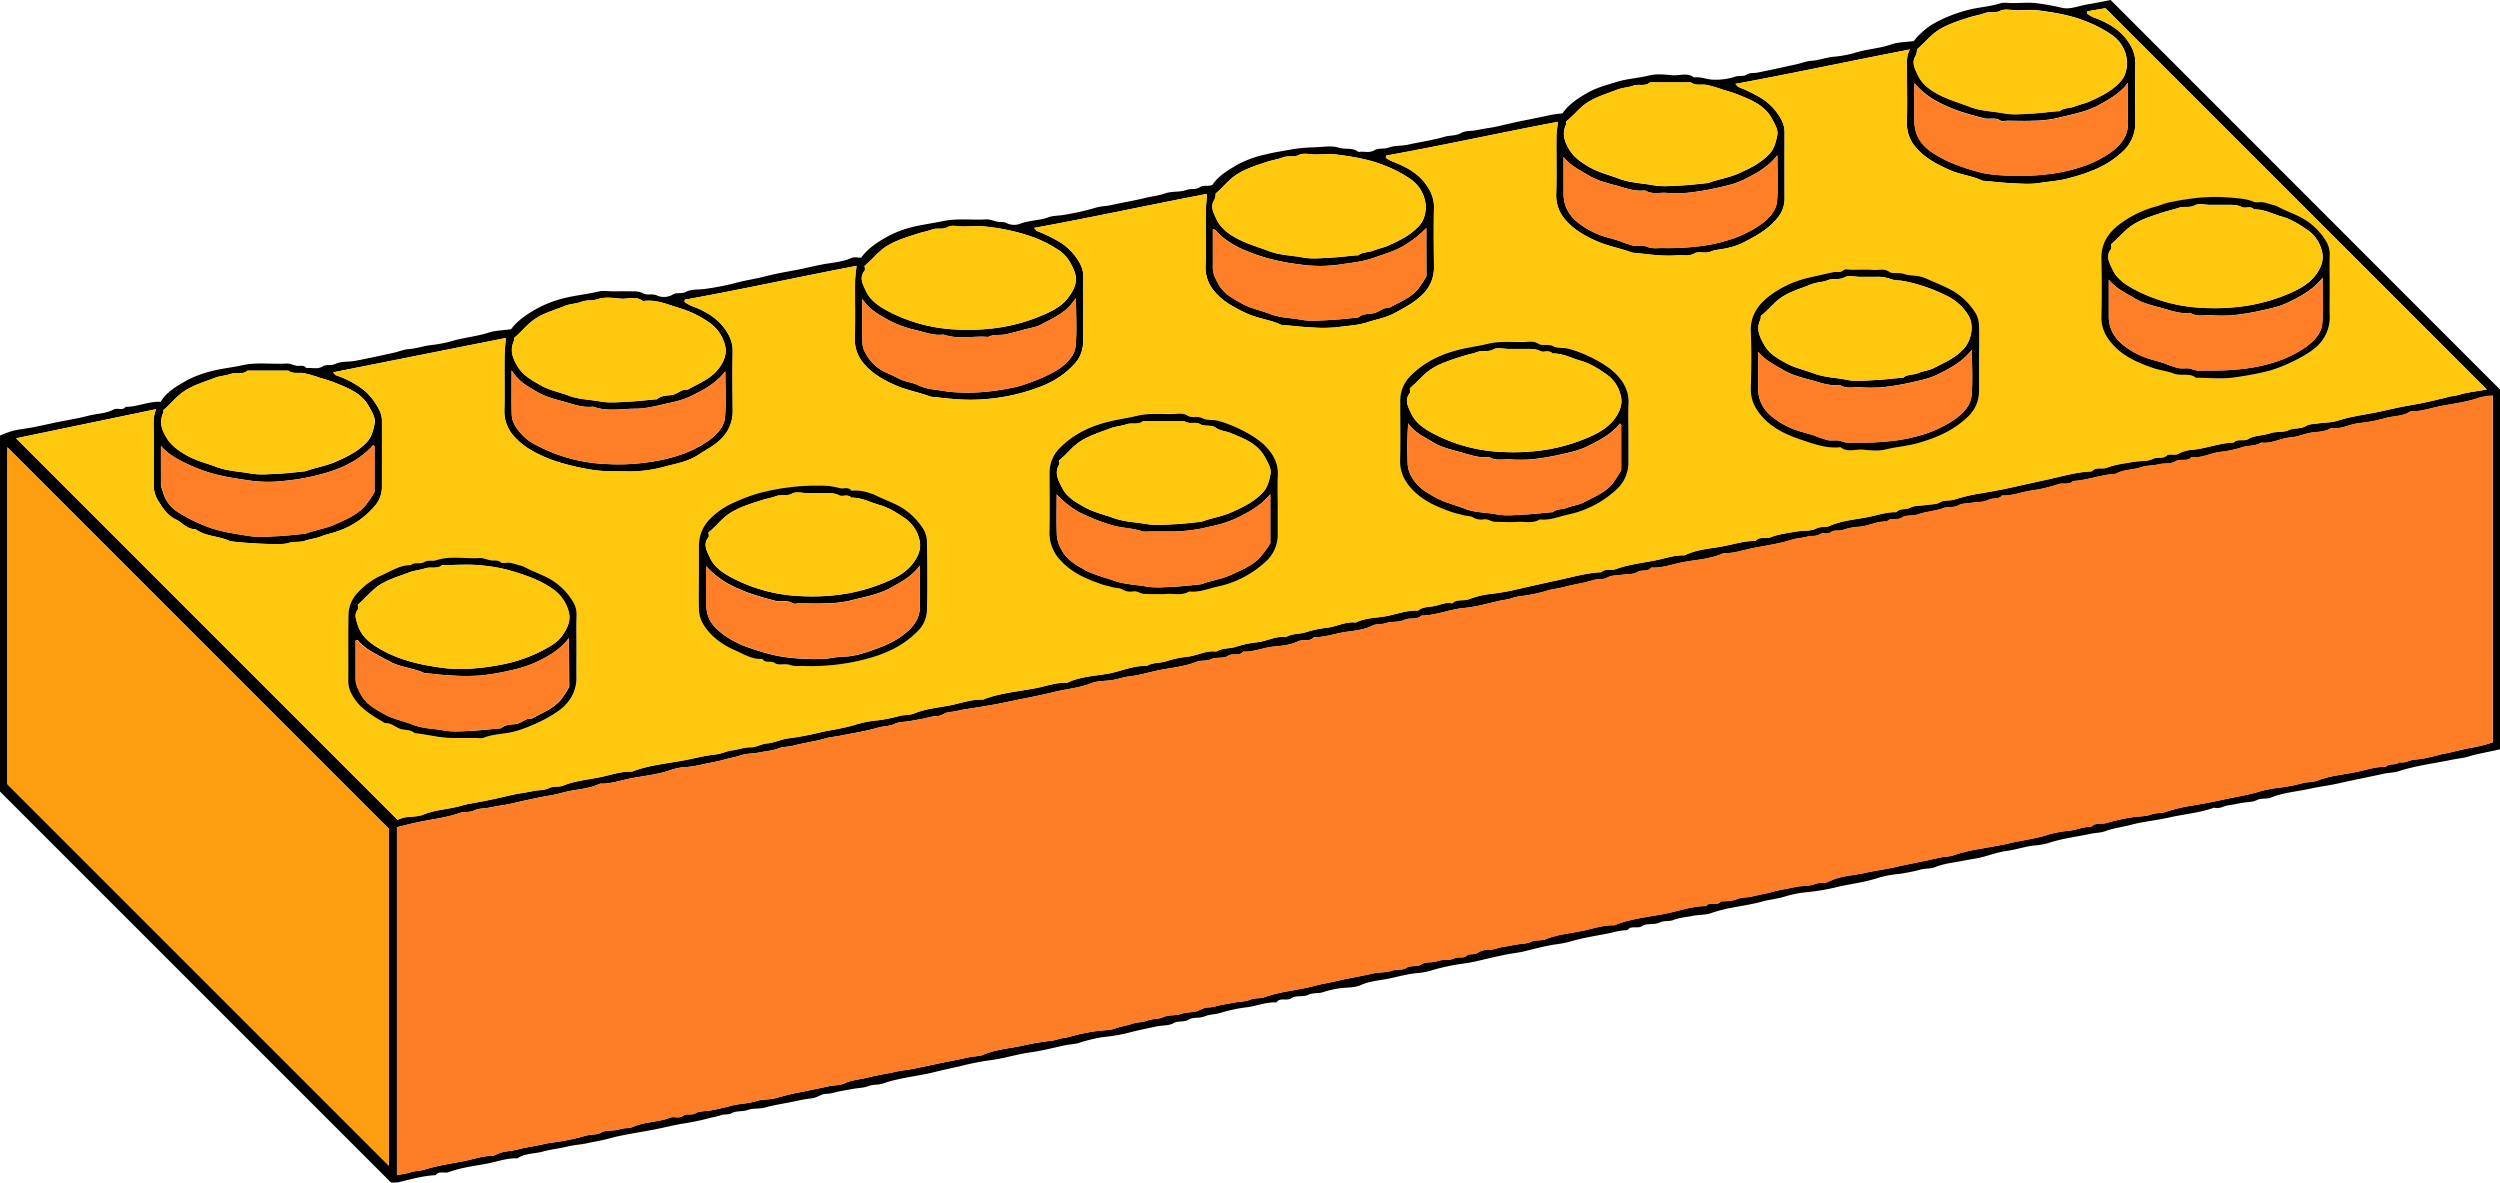 <svg id="Layer_1" data-name="Layer 1" xmlns="http://www.w3.org/2000/svg" viewBox="0 0 1040.89 492.36"><defs><style>.cls-1{fill:#fe7e27;}.cls-2{fill:#fec80e;}.cls-3{fill:#fd9d10;}.cls-4{fill:#fe7f27;}</style></defs><path d="M-148.13,318c2.61-4.26,6.7-6.47,10.55-8.71a43.9,43.9,0,0,1,11.22-4.19c4-1,8.15-1.4,12.1-2.29,6.27-1.42,12.45-.33,18.64-.74,1.33-.09,2.7.68,4.08.92s3-.53,4.08,1c2.22-.39,4.53.69,6.72-.7,1.61-1,3.61-.19,5.54-1.12,2.32-1.11,5.33-.7,8-1.21,5.38-1,10.74-2.21,16.1-3.37,2.12-.47,4.2-1.38,6.34-1.53,3-.21,5.87-1.22,8.84-1.63a55.83,55.83,0,0,0,8.85-1.63c5.09-1.58,10.42-1.94,15.48-3.59,2.84-.93,6-.94,9.39-1.42,2.57-3.55,6.48-6.2,10.53-8.47A47.65,47.65,0,0,1,19,275.08c5-1.37,10.2-1.78,15.25-3,1.89-.45,4-.07,6-.07,2.16,0,4.33-.05,6.49,0s4.09-.23,6.14.89c1.59.88,3.62-.08,5.65.84a7.23,7.23,0,0,0,6.61-.4c1.66-1.07,3.6-.09,5.55-1.14,2.23-1.2,5.3-.78,8-1.22a107.67,107.67,0,0,0,12-2.31c4.09-1.18,8.29-1.7,12.36-2.76s8.27-1.86,12.36-2.58,8-1.77,12-2.52,8.39-1,12.32-2.75c1-.43,2.31-.06,3.8-.06,2.68-3.68,6.57-6.36,10.62-8.59a43.82,43.82,0,0,1,11.19-4.29c4-.93,8.12-1.48,12.1-2.32,6.09-1.29,12.1-.4,18.13-.74,1.5-.08,3.05.63,4.58.93s2.72-.09,4.22.73a7,7,0,0,0,5.32.17c3.84-1.51,8-1.29,11.86-2.72,2.08-.77,4.67-.6,7-1.09a111.18,111.18,0,0,0,12.8-2.92c1.88-.62,4-.58,6.05-1,4.73-1.09,9.52-1.84,14.26-3,2.88-.69,5.82-1,8.7-2,2.67-.9,5.84-.36,8.47-1.32,1.92-.7,4.12-.1,5.51-1.06,1.78-1.22,3.53-.3,5.45-1.06,2.48-3.84,6.64-6.23,10.63-8.56a43.31,43.31,0,0,1,11.26-4.09c4-1,8.08-1.6,12.11-2.32a69.17,69.17,0,0,1,9.13-.73c3.16-.15,6.55-.74,9.43.17s5.84-.2,8.24,1.8c2.19-.44,4.42.61,6.71-.74,1.65-1,3.95-.35,6-1.12,2.47-.93,5.39-.58,8-1.19,5-1.16,10.22-1.81,15.15-3.29,2.25-.67,4.64-.27,6.86-1.54,1.67-1,4-.78,6-1.12,1.86-.32,3.72-.73,5.59-1,2-.28,4.1-.77,6-1.22,3.2-.74,6.39-1.45,9.61-2.09s6.18-1.25,9.24-1.91a42.76,42.76,0,0,1,5.78-.83c2.66-3.92,6.7-6.46,10.73-8.74,3.44-1.95,7.43-3,11.23-4.2,4.64-1.52,9.55-1.72,14.28-2.89,3-.74,6.32-.36,9.46-.08s6.27-1.25,9.09.94c2.8-.45,5.4.92,8.09.91a26.33,26.33,0,0,0,9-1.22c1.66-.61,3.42,0,4.64-.79,1.56-1,3.11-.63,4.65-.93,5.37-1.06,10.72-2.24,16.07-3.42,2.13-.46,4.22-1.34,6.36-1.48,3-.19,5.86-1.28,8.83-1.66A48,48,0,0,0,557,172.8c5.09-1.69,10.44-1.83,15.48-3.61,2.81-1,6-.92,9.33-1.37a29.62,29.62,0,0,1,10.6-8.51,60.37,60.37,0,0,1,11.68-4.38c4.55-1.22,9.29-1.39,13.8-2.85,1.51-.49,3.3-.08,5-.08,3.5,0,7.06-.4,10.48.11a91.42,91.42,0,0,1,9.72,1.76c3.61,1,7.26-.71,10.88-1.3,3.44-.57,6.85-1.29,9.81-1.86L825.89,312.89V462.67c-4.49,1.12-9,1.74-13.33,3.08-2,.62-4.32.79-6.49,1.24-7.5,1.58-15.15,2.46-22.49,4.85-1.91.62-4,.57-6.05,1-6.1,1.37-12.25,2.53-18.36,3.92-4.1.93-8.45,1.47-12.58,2.38-5.31,1.17-10.83,1.53-16,3.62-1.85.76-4,.1-6,1.1-1.76.87-4,.77-6,1.11-1.86.32-3.71.77-5.59,1-2.05.22-3.88,1.73-6.08,1-6.09,2.2-12.56,2.69-18.81,4.12-5.24,1.19-10.61,1.66-15.74,3-3.59,1-7.32,1.36-10.86,2.69-1.8.68-4,.64-6,1.08-6,1.28-12,1.95-17.88,3.92a31.2,31.2,0,0,1-6,1c-3.79.45-7.37,1.72-11.14,2.22s-7.22,1.86-10.83,2.73c-2.09.5-4.35.76-6.52,1.21-4.13.86-8.36,1.17-12.34,2.78-1.88.76-4,.51-6,1a75.75,75.75,0,0,1-8.77,1.81A47.49,47.49,0,0,0,567,516.2c-5.23,1.75-10.66,2.42-16,3.57a95.36,95.36,0,0,1-13.61,2.4,45.63,45.63,0,0,0-9.65,1.94c-3,.89-6.18,1.15-9.18,2-6.94,1.91-14.18,2.31-21,4.74-2.49.89-5.36.67-8,1.22s-5.29.66-7.8,1.68c-1.9.77-4,.11-6,1.13s-5.12.12-6.89,1.33c-2.09,1.43-4.74-.43-6.3,1.79a23.49,23.49,0,0,0-6.1.94c-5.95,1.31-12,2.05-17.89,3.86A51,51,0,0,1,432,544c-4.17.71-8.25,1.78-12.34,2.8-2.3.56-4.68.77-7,1.23-4,.79-7.94,1.7-11.89,2.65-2.13.52-4.33.92-6.47,1.23a82.4,82.4,0,0,0-13.79,3,30,30,0,0,1-6.05,1c-4,.41-7.76,1.58-11.62,2.32s-7.69,1-11.36,2.66c-2.24,1-5,.93-7.51,1.15a41.26,41.26,0,0,0-8.26,1.81c-2,.59-4,.08-6.07,1.08s-5.14.1-6.88,1.32c-2.09,1.46-4.77-.46-6.3,1.82-4.2-.23-8.09,1.46-12.16,2a63.15,63.15,0,0,0-11,2.32c-2.26.76-4.62.58-6.86,1.53-2,.85-4.72.18-6.44,1.26-2.09,1.33-4.33.33-6.42,1.54-1.92,1.11-4.61.83-6.93,1.33-4,.86-7.95,1.61-11.88,2.68A63.63,63.63,0,0,1,248.3,582c-2.35.39-4.77.48-7.07,1.07a63.25,63.25,0,0,0-6.75,1.76c-1.82.67-4,.64-6,1.08-4.74,1-9.5,2.27-14.26,2.92-6,.82-11.68,2.75-17.71,3.4a115.26,115.26,0,0,0-11.87,2.44c-3.52.77-7.07,1.52-10.56,2.4-7.12,1.79-14.51,2.31-21.5,4.78-1.86.66-4,.28-6.06,1.08-1.87.73-4,.74-6,1.08-1.86.32-3.72.66-5.58,1-2,.37-3.92,1.12-6.09,1.13-1.73,0-3.42,1.43-5.21,1.74-2,.34-4,.55-6.07,1-4.73,1.09-9.54,1.71-14.26,3-2.24.61-4.71.14-7.08,1-2,.75-4.66.23-6.47,1.25-1.65.92-3.26.31-4.63.93a31.61,31.61,0,0,1-4.1,1,105,105,0,0,1-12.37,2.58c-4,.71-8,1.75-12,2.51-6.13,1.15-12.35,2-18.42,3.67-2.65.74-5.51,1.16-8.27,1.78s-5.66.77-8.43,1.42c-3.53.84-7.2,1.24-10.62,2.18S3.55,630.84.47,633c-4.2-.22-8.13,1.28-12.16,2.08-5.51,1.08-11.16,1.68-16.47,3.65-1.8.67-4-.72-5.47,1.27-5.39.24-10.54,1.8-15.76,3a13.16,13.16,0,0,1-2.87,0L-215,480.27V332.05a44.43,44.43,0,0,1,5.49-2c2.76-.65,5.62-.9,8.4-1.47s5.57-1.14,8.3-1.75c4.75-1.05,9.59-1.71,14.26-2.94,3.62-1,7.48-.87,10.89-2.69,1.54-.83,3.65.66,5-1.09C-157.8,320.14-153.33,317.81-148.13,318Zm971,141.81V315.45a29.66,29.66,0,0,0-5.57.86c-5.36,1.9-11,2.5-16.49,3.6-4,.8-8,2.27-12.15,2.09-3.08,2.16-6.9,1.84-10.32,2.78a61.75,61.75,0,0,1-10.62,2.08c-4.15.37-7.9,2.73-12.16,2.14-2.5,1.6-5.46,1.47-8.19,1.88-3,.45-5.77,1.8-8.66,2-4.18.28-7.9,2.73-12.17,2.13-2.5,1.58-5.49,1.12-8.17,2a42.92,42.92,0,0,1-8.69,1.85c-4.13.43-7.89,2.76-12.15,2.18-1.78,2.14-4.54.41-6.78,1.82-1.84,1.16-4.66.64-7,1.22s-4.94.4-7,1.13c-3.56,1.25-7.49.9-10.82,2.82-6,.29-11.72,2.68-17.76,3-1.7,1.73-4,.7-6,1.28a65.13,65.13,0,0,1-10.89,2.62c-4.28.46-8.29,2.36-12.66,2.1-1.48,1.83-3.86.83-5.75,1.86s-4.32.8-6.51,1.14c-2,.32-4.32.19-6,1.12-2,1.13-4.13.42-6.05,1.11-3.54,1.28-7.32,1.45-10.88,2.7-2.06.72-4.82.09-6.45,1.23-2.09,1.47-4.68-.3-6.34,1.72-4-.26-7.64,1.87-11.61,2.17a23.44,23.44,0,0,0-6.47,1.25c-1.82.71-3.78-.11-5.09.9-1.58,1.22-3.43.12-4.64.9-1.72,1.13-3.5.49-5.13,1-2.14.64-4.39.62-6.46,1.28-5.4,1.73-11,2.49-16.5,3.57-4,.79-8,2.27-12.16,2.08-5.49,2.58-11.57,2.69-17.37,3.86-4.16.85-8.27,2.39-12.64,2.14-1.45,1.92-3.87.7-5.77,1.85s-4.3.81-6.49,1.15c-2,.32-4.34.17-6,1.13-2,1.15-4.1.5-6,1.12-3.88,1.23-7.94,1.72-11.86,2.78-2.56.7-5.2.89-7.77,1.73A63.77,63.77,0,0,1,418,398.94a24.08,24.08,0,0,0-4.11,1c-1.45.49-3,.57-4.59.92-4.88,1.12-9.8,2.56-14.73,3-6.06.54-11.67,3.11-17.75,3.17-2,2-4.85.6-7.25,1.84-2.13,1.1-5.11.45-7.46,1.28-1.9.66-4,.24-5.56,1-3.47,1.75-7.3,2.13-10.86,2.62-4.57.63-9,2.34-13.64,2.24-1.78,2.14-4.48.65-6.77,1.8-3,1.49-6.65,1.8-10.08,2.13-4.28.42-8.29,2.32-12.66,2.07-1.54,2.25-4.21.35-6.3,1.82-1.74,1.22-4.83.35-6.89,1.32s-4.16.35-6.06,1.1c-5.3,2.09-11,2.51-16.46,3.66-3.83.81-7.59,2-11.55,2.42-2.76.29-5.43,1.43-8.27,1.7-2.53.25-5.23.2-7.53,1.12-5.15,2.06-10.64,2.42-15.93,3.75-6.06,1.51-12.24,2.6-18.35,3.91S193.09,445.09,187,446c-2.19.33-4.29,1-6.56,1.16-1.76.09-3.47,1.68-5.2,1.69-2.17,0-4.07.76-6.09,1.13-1.86.34-3.72.68-5.59,1-2,.34-4.26.24-6,1.11-2.22,1.09-4.59.86-6.85,1.53-5.09,1.52-10.41,2.28-15.63,3.36-2.17.46-4.51.59-6.52,1.19-4.4,1.31-8.92,1.81-13.27,3-2,.56-4.12.32-6,1.09-2.51,1-5.2,1.14-7.8,1.68s-5.47.42-8,1.24-4.84,1.19-7.23,1.87c-2.55.73-5.21,1.17-7.74,1.67a48.77,48.77,0,0,1-7.53,1.34,23.14,23.14,0,0,0-6.49,1.17c-5.53,2-11.32,2.47-17,3.58-4.17.82-8.29,2.35-12.64,2.17-5,2.43-10.64,2.31-15.89,3.83-2.95.86-6.15,1.27-9.23,1.88-3.23.64-6.42,1.35-9.61,2.09-1.94.45-4,.94-6,1.22-1.87.25-3.73.66-5.59,1-2,.34-4.25.26-6,1.11-2,1-4.16.42-6.07,1.07-5.67,2-11.59,2.63-17.41,3.84-3,.63-6,1.43-8.8,2.1V639.87a30.26,30.26,0,0,0,5.18-.93c2.12-.77,4.38-.65,6.46-1.3,5.4-1.7,11-2.48,16.51-3.56,4-.79,8-2.31,12.15-2.08,3.08-2.16,6.9-1.84,10.32-2.78s7.09-1.34,10.62-2.18c2.77-.65,5.65-.8,8.43-1.42a75.6,75.6,0,0,0,8.23-1.87c2.42-.85,5-.33,7.35-1.59,2.11-1.11,5.09-.46,7.46-1.28,1.89-.65,4-.28,5.57-1,4.94-2.21,10.45-1.86,15.41-3.83,1.74-.69,3.76.57,5.67-.9,1.26-1,3.27.14,5.09-1,1.39-.86,3.67-.76,5.5-1A96.42,96.42,0,0,0,89.77,611c3.37-.8,6.85-.81,10.21-1.89,2.53-.82,5.44-.45,8-1.19s5.38-1.51,8.17-2.07c4.76-.94,9.52-1.93,14.27-2.94,2-.43,4.33-.29,6-1.08,3.35-1.57,7-1.69,10.4-2.6s7.08-1.37,10.62-2.19c2.77-.63,5.62-.88,8.41-1.45s5.57-1.14,8.3-1.74c4.75-1.06,9.55-1.85,14.27-2.94,2-.48,4.28-.32,6-1.07,5-2.11,10.33-2.54,15.47-3.58A111.87,111.87,0,0,1,223.08,584a29.21,29.21,0,0,0,3.59-.94,30.42,30.42,0,0,0,3.71-.69A75.78,75.78,0,0,1,241.43,580c2.68-.45,5.57-.21,8-1.17,2.23-.87,4.55-1,6.74-1.83s4.51-.6,6.44-1.37c2.26-.91,4.63-.46,6.88-1.52,2.06-1,4.78-.45,7-1.23,2-.73,4.07-.66,6.08-1,1.79-.34,3.48-1.73,5.22-1.73,2.17,0,4.06-.78,6.08-1.13,1.86-.33,3.72-.68,5.59-1,2-.34,4.2-.32,6-1.09,2-.85,4.2-.4,6.06-1.08,6.82-2.48,14.08-2.84,21-4.75,3-.82,6.12-1.22,9.18-2,4.86-1.18,9.85-1.9,14.74-3.07,2.62-.63,5.52-.31,8-1.18,2.05-.71,4.47-.11,6-1.13,2.06-1.41,4.35-.13,6.43-1.58,1.64-1.14,4.41-.49,6.44-1.25,2.37-.89,5.05-.18,7-1.12s3.93.07,5.05-1c1.48-1.36,3.13-.34,4.57-1.22a8.82,8.82,0,0,1,4.81-1.48c2.22.15,4.06-.86,6.09-1.14,1.88-.25,3.73-.66,5.59-1,2-.34,4.25-.26,6-1.11,2-.95,4.2-.34,6.05-1.09,5.15-2.06,10.65-2.49,16-3.62,4.14-.89,8.28-2.36,12.64-2.18,6.71-2.76,14-3.42,21-4.78,5.71-1.11,11.28-3.27,17.21-3.22,1.55-2.25,4.63.26,6.17-2,2.25,0,4.41,0,6.63-.89,2-.84,4.39-.61,6.53-1.15,2.57-.66,5.19-1,7.76-1.75,3.28-.94,6.74-1.41,10.11-2.16,2.64-.59,5.57-.23,8-1.2,2.06-.82,4.27-.18,6-1.09,4.73-2.45,10-2.44,15-3.58,4.12-.95,8.49-1.46,12.58-2.4,6.11-1.4,12.28-2.5,18.36-3.93,2-.48,4.16-.35,6-1.05a66.6,66.6,0,0,1,10.87-2.61c4.19-.79,8.49-1.47,12.59-2.42,5.29-1.22,10.73-1.82,16-3.57a48.07,48.07,0,0,1,8.86-1.61c3-.38,5.77-1.69,8.83-1.59,1.85-2,4.52-.9,6.79-1.69A75.85,75.85,0,0,1,672.56,491c2.66-.54,5.57-.23,8-1.19,2.07-.8,4.16-.36,6.06-1.06a65,65,0,0,1,10.88-2.61c4.19-.76,8.48-1.47,12.58-2.4,5.29-1.2,10.71-1.95,16-3.59a55.41,55.41,0,0,1,8.85-1.62,66.6,66.6,0,0,0,8.78-1.79c2-.55,4.13-.29,6-1,5.31-2.06,11-2.54,16.47-3.66,4-.81,8-2.26,12.15-2.09,1.51-1.76,4.12-.39,5.67-2,2.35.68,4.32-1,6.59-1.06a34.33,34.33,0,0,0,6.08-1c2.14-.44,4.22-1.12,6.37-1.51,3.69-.67,7.29-1.83,11-2.4A60.36,60.36,0,0,0,822.83,459.8Zm-2.44-146.92L661.62,154.12l-7.54,1.28c0,.33-.06.65-.09,1a18.18,18.18,0,0,0,2.77,1.57c5.45,1.94,10.4,4.91,13.36,8.73,2.33,3,4,6.28,3.93,10.38-.18,8.16-.09,16.33,0,24.5a16,16,0,0,1-5,12,39.11,39.11,0,0,1-11,7.34,73.72,73.72,0,0,1-11.38,3.89c-4.09,1.21-8.4,1.4-12.6,2.08-3.74.61-7.65.26-11.48.09s-7.73-.63-11.59-1c-.16,0-.36.06-.49,0-4.62-2.21-9.8-2.59-14.52-4.82-5-2.35-9.7-4.81-13.22-9a15,15,0,0,1-3.83-10.41c.22-7.16,0-14.33.07-21.5,0-3-.45-6.07,1.18-8.95-24.36,4.69-48.21,9.82-72.67,14.34.62.6.94,1.17,1.4,1.33a59.28,59.28,0,0,1,8.37,4,22.6,22.6,0,0,1,7,5.95c2,2.55,3.76,5.4,3.74,8.93q-.06,13.76,0,27.5a12.65,12.65,0,0,1-2.45,7.46C521.67,246,516,249.06,510.25,252a29.54,29.54,0,0,1-6.15,2c-2.29.58-4.77.58-6.9,1.47-2.29.95-4.82-.32-6.68.73-2.44,1.39-4.8.59-7.18.8-5.89.52-11.73-.39-17.58-1a5.94,5.94,0,0,1-1.42-.18c-4.78-1.8-9.83-2.61-14.56-4.71-5.2-2.31-10-5.07-13.51-9.48a15.1,15.1,0,0,1-3.34-10.12c.24-8,0-16,.1-24,0-2,.42-4,.64-6.09-23.71,4.47-47.54,9.75-71.59,14.07l-.09.91a17.18,17.18,0,0,0,2.76,1.57c5.54,2,10.37,4.87,13.36,8.72,2.33,3,4,6.27,3.94,10.37-.18,8.16-.09,16.33,0,24.5a15.62,15.62,0,0,1-5,12c-3.36,3.26-7.38,5.32-11.4,7.51-3.61,2-7.62,2.57-11.41,3.84s-8.09,1.39-12.15,2a61.12,61.12,0,0,1-11.48.08c-3.87-.16-7.73-.63-11.59-1-.17,0-.36.06-.5,0-4.62-2.21-9.79-2.6-14.51-4.82-5-2.34-9.71-4.8-13.23-9a15.17,15.17,0,0,1-3.84-10.41c.22-7.33,0-14.67.09-22,0-2.83.35-5.67.52-8.33-23.72,4.53-47.56,9.71-72,14.17.61.62.92,1.19,1.38,1.36a59.7,59.7,0,0,1,8.36,4,22.61,22.61,0,0,1,7.32,6.31c1.84,2.43,3.47,5.17,3.44,8.55-.08,9.17.08,18.34-.09,27.5a13.54,13.54,0,0,1-3.65,9A36.3,36.3,0,0,1,219,311.37a80.46,80.46,0,0,1-25.17,5.6c-6.72.5-13.41-.21-20.08-1a6,6,0,0,1-1.43-.17c-4.77-1.82-9.82-2.62-14.55-4.72-5.21-2.31-10-5.06-13.52-9.47a15.09,15.09,0,0,1-3.35-10.12c.23-8,0-16,.1-24a60.92,60.92,0,0,1,.65-6.11C118,265.9,94.14,271.16,70.1,275.49l-.11.9A17.06,17.06,0,0,0,72.73,278c5.59,2,10.36,4.86,13.37,8.7,2.35,3,4.05,6.27,4,10.38-.18,8.16-.09,16.33,0,24.49a15.93,15.93,0,0,1-4.94,12c-2.77,2.77-6.17,4.4-9.33,6.5-4.13,2.74-8.94,3.6-13.5,4.78A55.49,55.49,0,0,1,46.62,347c-5.2-.17-10.36.17-15.62-.77A97.3,97.3,0,0,1,17.27,343a52.64,52.64,0,0,1-11-4.83,28.72,28.72,0,0,1-7.09-5.64A15.58,15.58,0,0,1-5,321.78c.18-7.33,0-14.66.08-22,0-2.84.35-5.67.53-8.37l-71.9,14.3c.47.49.78,1.11,1.23,1.24a37.81,37.81,0,0,1,8.76,4.21,22.83,22.83,0,0,1,7.5,7.27c1.54,2.35,2.81,4.59,2.83,7.35.06,9.16,0,18.33,0,27.5a12,12,0,0,1-2.44,7.45A35.25,35.25,0,0,1-74.7,372c-2.19.77-4.51,1.18-6.64,2.07s-4.52,1-6.74,1.81-4.67.13-7.09,1c-2.65,1-20.6-.21-24-.87a1.76,1.76,0,0,1-.44-.15c-4.51-2.05-9.83-1.76-14-4.85-3.5.18-5.5-2.78-8.29-4.09-3.11-1.46-5.14-4.31-6.94-7.25A12.47,12.47,0,0,1-151,353V342c0-3.5,0-7,0-10.5s-.44-7,1-10.44l-58.32,12.12L-49.5,492a20.1,20.1,0,0,1,3.09-1c2.51-.43,5.26-.2,7.54-1.13,5.14-2.11,10.68-2.21,15.93-3.73,3-.86,6.14-1.27,9.23-1.89s6.42-1.34,9.61-2.08c1.94-.45,4-.95,6-1.22,1.87-.25,3.72-.66,5.59-1,2-.34,4.25-.25,6-1.11,2-1,4.2-.34,6-1.09,5.14-2.08,10.65-2.47,16-3.63,4.13-.9,8.28-2.35,12.63-2.17,7.22-2.82,15-3.37,22.46-4.86,4.16-.83,8.33-1.88,12.62-2.34,2.13-.23,4.47-1.44,6.71-1.68,2.55-.27,4.89-1.35,7.57-1.26,2.23.08,4.47-1.41,6.75-1.6,3.2-.26,6.07-1.78,9.11-2.13a113.4,113.4,0,0,0,12.6-2.36c5.29-1.22,10.73-1.82,16-3.57a48.17,48.17,0,0,1,8.87-1.6,71.39,71.39,0,0,0,8.77-1.81c2-.52,4.17-.24,6-1,5.12-2.14,10.66-2.43,16-3.6,4.13-.92,8.27-2.37,12.63-2.17,7.21-2.85,15-3.37,22.46-4.86,4.17-.82,8.27-2.4,12.64-2.14,5.31-2.62,11.24-2.83,16.88-3.79,5.45-.93,10.56-3.52,16.22-3.21,2.5-1.6,5.5-1.09,8.18-2a42.16,42.16,0,0,1,8.68-1.85c4.13-.44,7.89-2.77,12.16-2.17,2.5-1.58,5.49-1.12,8.17-2a42.92,42.92,0,0,1,8.69-1.85c4.13-.43,7.88-2.76,12.15-2.18,2.51-1.55,5.48-1.15,8.18-2a46.71,46.71,0,0,1,8.68-1.86c4.14-.4,7.89-2.74,12.15-2.18,4.33-2.15,9.2-1.86,13.78-2.88,4-.89,7.95-2.29,12.15-2.1,1.94-1.62,4.47-1.45,6.7-1.87,2.48-.46,4.9-1.82,7.56-1.13,1.85-2,4.52-.85,6.79-1.69a36.53,36.53,0,0,1,9.06-2.23,97,97,0,0,0,12.61-2.3c5.29-1.2,10.66-2.4,15.95-3.54,5.83-1.25,11.66-3,17.7-3.24,1.72-1.7,4-.58,6-1.28,5.33-1.94,11-2.55,16.48-3.64,4-.79,8-2.27,12.15-2.08,5-2.49,10.59-2.8,15.89-3.76,4.49-.81,9-2.34,13.63-2.24,1.68-2.07,4.22-.72,6.35-1.56,3.45-1.36,7.29-1.76,11-2.41,2.68-.47,5.73,0,8-1.23,2-1,3.8-.3,5.57-1.09,5.07-2.24,10.61-2.61,16-3.68,3.87-.78,7.64-2.16,11.67-2,1.49-1.79,3.85-.88,5.74-1.86s4.32-.8,6.51-1.14c2-.32,4.34-.17,6-1.13,2-1.16,4.1-.47,6-1.14a71.55,71.55,0,0,1,10.9-2.57c4.2-.73,8.49-1.46,12.59-2.39,5.29-1.19,10.66-2.37,16-3.54,5.81-1.29,11.65-3,17.7-3.23,1.69-2.07,4.23-.72,6.35-1.55,3.46-1.35,7.3-1.77,11-2.42,2.67-.48,5.7-.07,8-1.22,1.94-1,4,0,5.51-1.18,1.64-1.37,3.47-.08,5.14-.94a14.33,14.33,0,0,1,5.3-1.63c6-.42,11.69-2.91,17.75-3.06,1.67-1.78,4.12-.35,5.92-1.4,2.92-1.71,6.34-1.45,9.45-2.51,2.37-.8,5.28-.22,7.49-1.24,2.39-1.1,5-.35,7.3-1.76,1.38-.84,3.32-.82,5-1.07,2.68-.4,5.52-.28,8.05-1.1,5.69-1.86,11.62-2.53,17.41-3.75,4-.84,8-1.84,12-2.53s8.29-1.51,12.38-2.56c1.36-.34,2.73-.55,4.1-1s3-.43,4.6-.92C812.59,314,816.72,313.55,820.39,312.88ZM-53.08,495.78q-80.31-80.29-158.84-158.84V477.23q80.29,80.29,158.84,158.84ZM583.16,171.23a6.68,6.68,0,0,1-.44,2.48c-2,2.93-.35,5.7.75,8.09,1.75,3.82,5,6.29,8.86,8.28,4.16,2.17,8.6,3.4,12.9,5.07,4.69,1.83,9.57,1.8,14.32,2.72,3.54.68,7.31.26,11,.09s7.38-.63,11.07-1c.32,0,.74.08,1-.08,1.85-1.36,4.19-1.09,6.21-1.89s4.18-1.19,6.14-2.06c4.76-2.12,9.45-4.38,13-8.38,2.52-2.83,3.27-7.33,2.11-11.31a14.84,14.84,0,0,0-6.37-8.4,52.54,52.54,0,0,0-10.74-5.48c-6.17-2.42-12.66-3.48-19.16-4.33-3-.39-6-.07-9-.07-2.33,0-5-.74-6.9.19-2.27,1.12-4.49.23-6.58,1s-4.53,1.15-6.72,1.87c-4.23,1.38-8.49,2.7-12.38,5.1C588.75,165.31,586.43,168.49,583.16,171.23ZM437,201.32c0,.64.11,1,0,1.3-1.76,3.87-.68,7.06,1.5,10.58,2,3.18,4.72,5,7.69,6.8,4,2.43,8.55,3.48,12.86,5.12,4.68,1.78,9.56,1.88,14.32,2.74,3.7.68,7.63.27,11.46.1s7.38-.62,11.07-1a4.11,4.11,0,0,0,.89-.26c3.93-1.39,8.1-2,11.94-3.72,4.78-2.1,9.43-4.36,13.06-8.27,2-2.17,2.61-5,3.17-7.67.44-2.15-.84-4.33-2.3-7-3.14-5.76-8.79-7.75-14.27-10-2-.83-4.1-1.38-6.16-2a56.42,56.42,0,0,0-6.67-1.95c-2.18-.4-4.56.48-6.57-1.06H472c-2,1.84-4.66.55-6.92,1.36s-4.64.85-6.8,1.69c-4.15,1.62-8.43,2.86-12.31,5.31C442.53,195.53,440.31,198.79,437,201.32Zm-145.85,30a6.58,6.58,0,0,1-.43,2.44c-2,2.93-.34,5.69.75,8.09,1.75,3.83,5.07,6.29,8.87,8.28,4.16,2.17,8.58,3.43,12.9,5.07,4.69,1.79,9.56,1.82,14.32,2.72,3.54.66,7.3.26,11,.09s7.38-.63,11.07-1c.33,0,.74.08,1-.09,1.86-1.34,4.19-1.08,6.22-1.88s4.18-1.19,6.14-2.07c4.74-2.13,9.45-4.37,13-8.37,2.52-2.83,3.27-7.34,2.11-11.31a14.88,14.88,0,0,0-6.37-8.4,51.87,51.87,0,0,0-10.75-5.48c-6.17-2.42-12.66-3.48-19.16-4.33-2.95-.39-6-.07-9-.07-2.33,0-5-.74-6.9.19-2.27,1.12-4.5.23-6.58,1s-4.54,1.16-6.73,1.87c-4.23,1.37-8.48,2.7-12.37,5.1C296.6,225.4,294.21,228.75,291.15,231.27ZM-147,321.46c0,.51.11.89,0,1.16-1.75,3.87-.68,7.07,1.51,10.58,2,3.18,4.72,5,7.68,6.8,4,2.43,8.55,3.48,12.87,5.12,4.67,1.78,9.55,1.88,14.31,2.74,3.7.68,7.64.27,11.46.1s7.38-.62,11.07-1a4.11,4.11,0,0,0,.89-.26c3.94-1.39,8.1-2,12-3.72,4.78-2.1,9.42-4.36,13.06-8.27,2-2.18,2.59-5,3.16-7.67.44-2.11-.87-4.38-2.3-7-3.14-5.76-8.8-7.75-14.28-10-2-.83-4.09-1.38-6.15-2a57.55,57.55,0,0,0-6.67-1.95c-2.18-.4-4.56.48-6.57-1.06h-17c-2,1.84-4.66.55-6.93,1.36s-4.64.85-6.79,1.7c-4.15,1.62-8.44,2.84-12.31,5.31C-141.59,315.63-143.93,319-147,321.46Zm292-60.07c0,.71.28,1.59,0,2-2.44,3-.6,5.95.57,8.48,1.75,3.81,5.11,6.18,8.88,8.22a67,67,0,0,0,29.2,7.83,88,88,0,0,0,16.59-.71,73.52,73.52,0,0,0,19.7-5.65c3.62-1.6,7.22-3.51,9.66-6.71,2.58-3.39,4.55-6.94,2.55-11.68C230.7,259.82,229,257,226,255a50.83,50.83,0,0,0-11.15-5.65,84.41,84.41,0,0,0-19.19-4.27c-3.27-.41-6.65-.07-10-.07-2,0-4.42-.71-5.89.17-2.23,1.33-4.47.29-6.58,1.06S169,247.33,167,248c-4.38,1.46-8.81,2.69-12.84,5.22C150.56,255.48,148.18,258.83,145,261.39ZM-1,291.45a3.55,3.55,0,0,1,0,1.21c-1.76,3.87-.62,7,1.52,10.58,2.31,3.84,5.84,5.67,9.32,7.72,3.74,2.21,8.08,3,12.11,4.51s8.65,1.59,13,2.39c3.7.68,7.64.27,11.46.1s7.72-.63,11.57-1c.17,0,.4.07.49,0,1.77-1.59,4.19-1.55,6.2-1.8,2.46-.32,4.1-2.6,6.64-2.19,4.34-2.53,9.21-4.28,12.53-8.31,2.42-2.93,4-6.53,3.06-10.1a16.21,16.21,0,0,0-6.6-9.58,42.11,42.11,0,0,0-11.59-5.75c-5-1.42-9.75-3.8-15.14-3.26-.33,0-.77.14-1,0-2.85-2.16-6.07-.64-9.1-.92s-6.57-.8-9.41.17c-2.37.8-4.72.28-7,1.15s-4.66.8-6.8,1.68c-4.12,1.7-8.44,2.81-12.3,5.33C4.4,285.68,2.05,289-1,291.45Zm88,13.86c-4.14,5.25-9.27,7.83-14.3,10.32-3.42,1.69-7.32,2.47-11.09,3.32-4,.89-8.09,1.94-12.13,1.92-5.84,0-11.81,1.3-17.55-.87-4.26.58-8.18-1-12.13-2.07s-7.88-2.08-11.24-4.1C5,311.66.94,309.77-2,304.86c0,7-.09,12.82.06,18.59a10,10,0,0,0,1.36,4.4,21.23,21.23,0,0,0,8.94,8.22,67.53,67.53,0,0,0,29.16,7.84,84.44,84.44,0,0,0,17.08-.71,74.9,74.9,0,0,0,12-2.57A47.31,47.31,0,0,0,80.28,334c3.28-2.45,6.22-5.52,6.58-9.58C87.4,318.37,87,312.22,87,305.31ZM671,185.14c-3.44,4.61-7.56,6.71-11.59,9-5.63,3.22-12,4.17-18.07,5.76a49.3,49.3,0,0,1-10,1.05c-3.48.17-7,0-10.48,0-1,0-2.24.39-2.94-.07-2.29-1.49-4.85-.37-7.09-1s-4.82-1.22-7.17-2a63.48,63.48,0,0,1-12.37-5.07,34.17,34.17,0,0,1-9.25-7.51c0,5.53,0,10.15,0,14.78-.08,6.22,2.33,10.82,7.73,14.26a48.36,48.36,0,0,0,10.36,5.15,82.41,82.41,0,0,0,11.07,3.36,75.68,75.68,0,0,0,12.05,1,94.59,94.59,0,0,0,15.57-.78,67.43,67.43,0,0,0,11.94-2.64A45.9,45.9,0,0,0,664,214.05c4.35-3.26,7.26-7,7-12.79C670.85,196.3,671,191.32,671,185.14Zm-235,31c0,5.11,0,10.22,0,15.32,0,5.4,2.65,9.49,6.76,12.5a34.2,34.2,0,0,0,11.17,5.51c1.79.49,3.58,1,5.34,1.57a51.89,51.89,0,0,0,5.67,1.93c1.9.38,4.11-.23,5.8.48,2.15.9,4.19.52,6.25.53a107.11,107.11,0,0,0,15.58-.75,68.21,68.21,0,0,0,12-2.56,48,48,0,0,0,13.7-6.64c3.31-2.44,6.21-5.53,6.59-9.56.57-6.05.15-12.2.15-19.13-4.14,5.25-9.27,7.81-14.29,10.31-3.41,1.69-7.31,2.48-11.07,3.33a106.26,106.26,0,0,1-12.14,2,62.58,62.58,0,0,1-9,0c-2.87-.11-5.87.74-8.57-1-4.25.58-8.17-1-12.13-2.07s-7.9-2.05-11.24-4.09C443,221.64,438.92,219.81,436,216.11Zm-57.14,29.5a45.23,45.23,0,0,1-8.74,7c-4.19,2.62-8.74,3.82-13.25,5.44s-9.21,2-13.78,2.72a57.73,57.73,0,0,1-16.91,0,93.53,93.53,0,0,1-13.79-2.69c-7.4-2.27-14.52-4.81-20.19-10.36-.57-.56-.93-1.63-2.2-1.53,0,5.48,0,10.79,0,16.09,0,2.48,1.12,4.44,2.25,6.57,2.17,4.08,5.93,6,9.61,8.1s8.09,2.94,12.11,4.5,8.64,1.58,13,2.38c3.7.68,7.63.27,11.45.1s7.71-.63,11.56-1c.17,0,.4.07.49,0,1.76-1.61,4.19-1.54,6.19-1.8,2.47-.32,4.09-2.6,6.64-2.19,4.19-2.44,8.93-4.08,12.15-7.95a51.82,51.82,0,0,0,3.47-5.32ZM-148,336.34c0,5.46,0,10.93,0,16.4a12.25,12.25,0,0,0,.82,2.63,14.23,14.23,0,0,0,6.57,8.77,68.68,68.68,0,0,0,10.33,5.25c6.13,2.63,12.63,3.49,19.07,4.5,3.73.59,7.64.24,11.45.07s7.71-.62,11.57-1a3.18,3.18,0,0,0,.89-.24c3.92-1.42,8.1-2,11.93-3.73,4.42-2,9-3.9,12.3-7.58a47.93,47.93,0,0,0,4-5.83c0-6.62,0-12.77,0-18.92a.72.72,0,0,0-.22-.41,1.71,1.71,0,0,0-.35-.21c-4.53,5.08-10.27,8.31-16.58,10.56a89.85,89.85,0,0,1-20.16,4.27,55.75,55.75,0,0,1-14.43-.06c-4.76-.72-9.57-1.39-14.32-2.59a67.35,67.35,0,0,1-12.15-4.46C-141,342-145,339.85-148,336.34Zm381-61.47c-1.45,1.76-2.11,2.69-2.88,3.5-3.33,3.47-7.74,5.33-11.85,7.55-2.13,1.14-4.73,1.4-7.11,2.08s-4.8,1.28-7.19,1.87-5.14-.17-7.54,1.13c-6.17-.54-12.46,1.18-18.55-1-4.25.58-8.13-1.15-12.14-2a43.15,43.15,0,0,1-11.59-4.48c-3.54-2-7.2-4-10.15-8.34,0,6.79-.09,12.57.06,18.35a9.8,9.8,0,0,0,1.39,4.38,18,18,0,0,0,9,8.15c2.14.85,4.12,2.1,6.27,2.93s4.56,1.1,6.6,2.12a20.42,20.42,0,0,0,6.71,1.8c2.38.29,4.73.81,7.07,1a78.46,78.46,0,0,0,13.45,0A102.79,102.79,0,0,0,207.19,312c5.23-1.11,15.55-5.22,19.52-8.29,3-2.29,5.77-5.25,6.12-8.88C233.44,288.66,233,282.35,233,274.87Z" transform="translate(215 -150.71)"/><path class="cls-1" d="M822.83,459.8a60.36,60.36,0,0,1-8.78,2.27c-3.7.57-7.3,1.73-11,2.4-2.15.39-4.23,1.07-6.37,1.51a34.33,34.33,0,0,1-6.08,1c-2.27.05-4.24,1.74-6.59,1.06-1.55,1.61-4.16.24-5.67,2-4.19-.17-8.13,1.28-12.15,2.09-5.5,1.12-11.16,1.6-16.47,3.66-1.91.74-4,.48-6,1a66.6,66.6,0,0,1-8.78,1.79,55.41,55.41,0,0,0-8.85,1.62c-5.25,1.64-10.67,2.39-16,3.59-4.1.93-8.39,1.64-12.58,2.4a65,65,0,0,0-10.88,2.61c-1.9.7-4,.26-6.06,1.06-2.45,1-5.36.65-8,1.19a75.85,75.85,0,0,0-10.06,2.27c-2.27.79-4.94-.31-6.79,1.69-3.06-.1-5.87,1.21-8.83,1.59A48.07,48.07,0,0,0,638,498.2c-5.23,1.75-10.67,2.35-16,3.57-4.1,1-8.4,1.63-12.59,2.42a66.6,66.6,0,0,0-10.87,2.61c-1.88.7-4,.57-6,1.05-6.08,1.43-12.25,2.53-18.36,3.93-4.09.94-8.46,1.45-12.58,2.4-5,1.14-10.26,1.13-15,3.58-1.76.91-4,.27-6,1.09-2.45,1-5.38.61-8,1.2-3.37.75-6.83,1.22-10.11,2.16-2.57.73-5.19,1.09-7.76,1.75-2.14.54-4.54.31-6.53,1.15-2.22.93-4.38.85-6.63.89-1.54,2.26-4.62-.25-6.17,2-5.93,0-11.5,2.11-17.21,3.22-7,1.36-14.26,2-21,4.78-4.36-.18-8.5,1.29-12.64,2.18-5.31,1.13-10.81,1.56-16,3.62-1.85.75-4,.14-6.05,1.09-1.79.85-4,.77-6,1.11-1.86.32-3.71.73-5.59,1-2,.28-3.87,1.29-6.09,1.14A8.82,8.82,0,0,0,400,547.6c-1.44.88-3.09-.14-4.57,1.22-1.12,1-3.21.1-5.05,1s-4.65.23-7,1.12c-2,.76-4.8.11-6.44,1.25-2.08,1.45-4.37.17-6.43,1.58-1.51,1-3.93.42-6,1.13-2.51.87-5.41.55-8,1.18-4.89,1.17-9.88,1.89-14.74,3.07-3.06.74-6.19,1.14-9.18,2-6.94,1.91-14.2,2.27-21,4.75-1.86.68-4,.23-6.06,1.08-1.84.77-4,.75-6,1.09-1.87.32-3.73.67-5.59,1-2,.35-3.91,1.13-6.08,1.13-1.74,0-3.43,1.39-5.22,1.73-2,.38-4,.31-6.08,1-2.2.78-4.92.27-7,1.23-2.25,1.06-4.62.61-6.88,1.52-1.93.77-4.35.61-6.44,1.37s-4.51,1-6.74,1.83c-2.45,1-5.34.72-8,1.17a75.78,75.78,0,0,0-11.05,2.31,30.42,30.42,0,0,1-3.71.69,29.21,29.21,0,0,1-3.59.94A111.87,111.87,0,0,0,210,586.25c-5.14,1-10.5,1.47-15.47,3.58-1.76.75-4,.59-6,1.07-4.72,1.09-9.52,1.88-14.27,2.94-2.73.6-5.53,1.17-8.3,1.74s-5.64.82-8.41,1.45c-3.54.82-7.19,1.28-10.62,2.19s-7.05,1-10.4,2.6c-1.69.79-4,.65-6,1.08-4.75,1-9.51,2-14.27,2.94-2.79.56-5.45,1.3-8.17,2.07s-5.49.37-8,1.19c-3.36,1.08-6.84,1.09-10.21,1.89a96.42,96.42,0,0,1-9.65,2.18c-1.83.25-4.11.15-5.5,1-1.82,1.11-3.83,0-5.09,1-1.91,1.47-3.93.21-5.67.9-5,2-10.47,1.62-15.41,3.83-1.6.72-3.68.35-5.57,1-2.37.82-5.35.17-7.46,1.28-2.4,1.26-4.93.74-7.35,1.59a75.6,75.6,0,0,1-8.23,1.87c-2.78.62-5.66.77-8.43,1.42-3.53.84-7.2,1.24-10.62,2.18s-7.24.62-10.32,2.78c-4.2-.23-8.13,1.29-12.15,2.08-5.52,1.08-11.11,1.86-16.51,3.56-2.08.65-4.34.53-6.46,1.3a30.26,30.26,0,0,1-5.18.93V495.12c2.77-.67,5.77-1.47,8.8-2.1,5.82-1.21,11.74-1.88,17.41-3.84,1.91-.65,4-.1,6.07-1.07,1.78-.85,4-.77,6-1.11,1.86-.32,3.72-.73,5.59-1,2-.28,4.1-.77,6-1.22,3.19-.74,6.38-1.45,9.61-2.09,3.08-.61,6.28-1,9.23-1.88,5.25-1.52,10.88-1.4,15.89-3.83,4.35.18,8.47-1.35,12.64-2.17,5.65-1.11,11.44-1.6,17-3.58a23.14,23.14,0,0,1,6.49-1.17,48.77,48.77,0,0,0,7.53-1.34c2.53-.5,5.19-.94,7.74-1.67,2.39-.68,4.83-1.1,7.23-1.87s5.36-.69,8-1.24,5.29-.66,7.8-1.68c1.9-.77,4-.53,6-1.09,4.35-1.19,8.87-1.69,13.27-3,2-.6,4.35-.73,6.52-1.19,5.22-1.08,10.54-1.84,15.63-3.36,2.26-.67,4.63-.44,6.85-1.53,1.77-.87,4-.77,6-1.11,1.87-.32,3.73-.66,5.59-1,2-.37,3.92-1.12,6.09-1.13,1.73,0,3.44-1.6,5.2-1.69,2.27-.13,4.37-.83,6.56-1.16,6.09-.93,12.21-1.94,18.21-3.22s12.29-2.4,18.35-3.91c5.29-1.33,10.78-1.69,15.93-3.75,2.3-.92,5-.87,7.53-1.12,2.84-.27,5.51-1.41,8.27-1.7,4-.42,7.72-1.61,11.55-2.42,5.5-1.15,11.16-1.57,16.46-3.66,1.9-.75,4-.12,6.06-1.1s5.15-.1,6.89-1.32c2.09-1.47,4.76.43,6.3-1.82,4.37.25,8.38-1.65,12.66-2.07,3.43-.33,7.1-.64,10.08-2.13,2.29-1.15,5,.34,6.77-1.8,4.67.1,9.07-1.61,13.64-2.24,3.56-.49,7.39-.87,10.86-2.62,1.53-.78,3.66-.36,5.56-1,2.35-.83,5.33-.18,7.46-1.28,2.4-1.24,5.24.17,7.25-1.84,6.08-.06,11.69-2.63,17.75-3.17,4.93-.44,9.85-1.88,14.73-3,1.54-.35,3.14-.43,4.59-.92a24.08,24.08,0,0,1,4.11-1,63.77,63.77,0,0,0,10.59-2.18c2.57-.84,5.21-1,7.77-1.73,3.92-1.06,8-1.55,11.86-2.78,1.95-.62,4,0,6-1.12,1.67-1,4-.81,6-1.13,2.19-.34,4.73-.1,6.49-1.15s4.32.07,5.77-1.85c4.37.25,8.48-1.29,12.64-2.14,5.8-1.17,11.88-1.28,17.37-3.86,4.2.19,8.13-1.29,12.16-2.08,5.51-1.08,11.1-1.84,16.5-3.57,2.07-.66,4.32-.64,6.46-1.28,1.63-.48,3.41.16,5.13-1,1.21-.78,3.06.32,4.64-.9,1.31-1,3.27-.19,5.09-.9a23.44,23.44,0,0,1,6.47-1.25c4-.3,7.57-2.43,11.61-2.17,1.66-2,4.25-.25,6.34-1.72,1.63-1.14,4.39-.51,6.45-1.23,3.56-1.25,7.34-1.42,10.88-2.7,1.92-.69,4,0,6.05-1.11,1.7-.93,4-.8,6-1.12,2.19-.34,4.67-.15,6.51-1.14s4.27,0,5.75-1.86c4.37.26,8.38-1.64,12.66-2.1a65.13,65.13,0,0,0,10.89-2.62c2-.58,4.26.45,6-1.28,6-.32,11.72-2.71,17.76-3,3.33-1.92,7.26-1.57,10.82-2.82,2.1-.73,4.68-.53,7-1.13s5.12-.06,7-1.22c2.24-1.41,5,.32,6.78-1.82,4.26.58,8-1.75,12.15-2.18a42.92,42.92,0,0,0,8.69-1.85c2.68-.86,5.67-.4,8.17-2,4.27.6,8-1.85,12.17-2.13,2.89-.19,5.68-1.54,8.66-2,2.73-.41,5.69-.28,8.19-1.88,4.26.59,8-1.77,12.16-2.14a61.75,61.75,0,0,0,10.62-2.08c3.42-.94,7.24-.62,10.32-2.78,4.19.18,8.13-1.29,12.15-2.09,5.51-1.1,11.13-1.7,16.49-3.6a29.66,29.66,0,0,1,5.57-.86Z" transform="translate(215 -150.71)"/><path class="cls-2" d="M820.39,312.88c-3.67.67-7.8,1.07-11.68,2.28-1.58.49-3.15.45-4.6.92s-2.74.66-4.1,1c-4.09,1.05-8.26,1.86-12.38,2.56s-8,1.69-12,2.53c-5.79,1.22-11.72,1.89-17.41,3.75-2.53.82-5.37.7-8.05,1.1-1.71.25-3.65.23-5,1.07-2.3,1.41-4.91.66-7.3,1.76-2.21,1-5.12.44-7.49,1.24-3.11,1.06-6.53.8-9.45,2.51-1.8,1-4.25-.38-5.92,1.4-6.06.15-11.72,2.64-17.75,3.06a14.33,14.33,0,0,0-5.3,1.63c-1.67.86-3.5-.43-5.14.94-1.46,1.22-3.57.2-5.51,1.18-2.28,1.15-5.31.74-8,1.22-3.7.65-7.54,1.07-11,2.42-2.12.83-4.66-.52-6.35,1.55-6,.22-11.89,1.94-17.7,3.23-5.29,1.17-10.66,2.35-16,3.54-4.1.93-8.39,1.66-12.59,2.39a71.55,71.55,0,0,0-10.9,2.57c-1.94.67-4,0-6,1.14-1.68,1-4,.81-6,1.13-2.19.34-4.65.17-6.51,1.14s-4.25.07-5.74,1.86c-4-.13-7.8,1.25-11.67,2-5.36,1.07-10.9,1.44-16,3.68-1.77.79-3.62.07-5.57,1.09-2.25,1.18-5.3.76-8,1.23-3.7.65-7.54,1.05-11,2.41-2.13.84-4.67-.51-6.35,1.56-4.67-.1-9.14,1.43-13.63,2.24-5.3,1-10.9,1.27-15.89,3.76-4.19-.19-8.13,1.29-12.15,2.08-5.51,1.09-11.15,1.7-16.48,3.64-1.93.7-4.25-.42-6,1.28-6,.28-11.87,2-17.7,3.24-5.29,1.14-10.66,2.34-15.95,3.54a97,97,0,0,1-12.61,2.3,36.53,36.53,0,0,0-9.06,2.23c-2.27.84-4.94-.31-6.79,1.69-2.66-.69-5.08.67-7.56,1.13-2.23.42-4.76.25-6.7,1.87-4.2-.19-8.15,1.21-12.15,2.1-4.58,1-9.45.73-13.78,2.88-4.26-.56-8,1.78-12.15,2.18a46.71,46.71,0,0,0-8.68,1.86c-2.7.82-5.67.42-8.18,2-4.27-.58-8,1.75-12.15,2.18a42.92,42.92,0,0,0-8.69,1.85c-2.68.86-5.67.4-8.17,2-4.27-.6-8,1.73-12.16,2.17a42.16,42.16,0,0,0-8.68,1.85c-2.68.89-5.68.38-8.18,2-5.66-.31-10.77,2.28-16.22,3.21-5.64,1-11.57,1.17-16.88,3.79-4.37-.26-8.47,1.32-12.64,2.14-7.5,1.49-15.25,2-22.46,4.86-4.36-.2-8.5,1.25-12.63,2.17-5.32,1.17-10.86,1.46-16,3.6-1.87.78-4,.5-6,1a71.39,71.39,0,0,1-8.77,1.81,48.17,48.17,0,0,0-8.87,1.6c-5.23,1.75-10.67,2.35-16,3.57a113.4,113.4,0,0,1-12.6,2.36c-3,.35-5.91,1.87-9.11,2.13-2.28.19-4.52,1.68-6.75,1.6-2.68-.09-5,1-7.57,1.26-2.24.24-4.58,1.45-6.71,1.68-4.29.46-8.46,1.51-12.62,2.34-7.5,1.49-15.24,2-22.46,4.86-4.35-.18-8.5,1.27-12.63,2.17-5.32,1.16-10.83,1.55-16,3.63-1.85.75-4,.11-6,1.09-1.78.86-4,.77-6,1.11-1.87.32-3.72.73-5.59,1-2,.27-4.1.77-6,1.22-3.19.74-6.39,1.45-9.61,2.08s-6.28,1-9.23,1.89c-5.25,1.52-10.79,1.62-15.93,3.73-2.28.93-5,.7-7.54,1.13a20.1,20.1,0,0,0-3.09,1L-208.28,333.22-150,321.1c-1.47,3.44-1,7-1,10.44s0,7,0,10.5v11a12.47,12.47,0,0,0,2.13,6.62c1.8,2.94,3.83,5.79,6.94,7.25,2.79,1.31,4.79,4.27,8.29,4.09,4.16,3.09,9.48,2.8,14,4.85a1.76,1.76,0,0,0,.44.15c3.44.66,21.39,1.84,24,.87,2.42-.88,4.92-.26,7.09-1s4.56-.91,6.74-1.81,4.45-1.3,6.64-2.07a35.25,35.25,0,0,0,16.27-11.24A12,12,0,0,0-56,353.29c0-9.17,0-18.34,0-27.5,0-2.76-1.29-5-2.83-7.35a22.83,22.83,0,0,0-7.5-7.27A37.81,37.81,0,0,0-75.11,307c-.45-.13-.76-.75-1.23-1.24l71.9-14.3c-.18,2.7-.5,5.53-.53,8.37-.08,7.33.1,14.66-.08,22A15.58,15.58,0,0,0-.86,332.55a28.72,28.72,0,0,0,7.09,5.64,52.64,52.64,0,0,0,11,4.83A97.3,97.3,0,0,0,31,346.2c5.26.94,10.42.6,15.62.77a55.49,55.49,0,0,0,15.63-2.15c4.56-1.18,9.37-2,13.5-4.78,3.16-2.1,6.56-3.73,9.33-6.5a15.93,15.93,0,0,0,4.94-12c-.06-8.16-.15-16.33,0-24.49.1-4.11-1.6-7.38-4-10.38-3-3.84-7.78-6.7-13.37-8.7A17.06,17.06,0,0,1,70,276.39l.11-.9c24-4.33,47.87-9.59,71.58-14.07a60.92,60.92,0,0,0-.65,6.11c-.07,8,.13,16-.1,24a15.09,15.09,0,0,0,3.35,10.12c3.52,4.41,8.31,7.16,13.52,9.47,4.73,2.1,9.78,2.9,14.55,4.72a6,6,0,0,0,1.43.17c6.67.76,13.36,1.47,20.08,1a80.46,80.46,0,0,0,25.17-5.6,36.3,36.3,0,0,0,13.26-9.09,13.54,13.54,0,0,0,3.65-9c.17-9.16,0-18.33.09-27.5,0-3.38-1.6-6.12-3.44-8.55a22.61,22.61,0,0,0-7.32-6.31,59.7,59.7,0,0,0-8.36-4c-.46-.17-.77-.74-1.38-1.36,24.46-4.46,48.3-9.64,72-14.17-.17,2.66-.49,5.5-.52,8.33-.08,7.33.13,14.67-.09,22a15.17,15.17,0,0,0,3.84,10.41c3.52,4.19,8.25,6.65,13.23,9,4.72,2.22,9.89,2.61,14.51,4.82.14.07.33,0,.5,0,3.86.33,7.72.8,11.59,1a61.12,61.12,0,0,0,11.48-.08c4.06-.6,8.28-.71,12.15-2s7.8-1.87,11.41-3.84c4-2.19,8-4.25,11.4-7.51a15.62,15.62,0,0,0,5-12c-.05-8.17-.14-16.34,0-24.5.1-4.1-1.61-7.38-3.94-10.37-3-3.85-7.82-6.74-13.36-8.72A17.18,17.18,0,0,1,362,216.4l.09-.91c24.05-4.32,47.88-9.6,71.59-14.07-.22,2-.62,4.06-.64,6.09-.07,8,.14,16-.1,24a15.1,15.1,0,0,0,3.34,10.12c3.51,4.41,8.31,7.17,13.51,9.48,4.73,2.1,9.78,2.91,14.56,4.71a5.94,5.94,0,0,0,1.42.18c5.85.58,11.69,1.49,17.58,1,2.38-.21,4.74.59,7.18-.8,1.86-1.05,4.39.22,6.68-.73,2.13-.89,4.61-.89,6.9-1.47a29.54,29.54,0,0,0,6.15-2c5.7-2.89,11.42-5.93,15.31-11.17a12.65,12.65,0,0,0,2.45-7.46q0-13.75,0-27.5c0-3.53-1.71-6.38-3.74-8.93a22.6,22.6,0,0,0-7-5.95,59.28,59.28,0,0,0-8.37-4c-.46-.16-.78-.73-1.4-1.33,24.46-4.52,48.31-9.65,72.67-14.34-1.63,2.88-1.17,5.94-1.18,8.95,0,7.17.15,14.34-.07,21.5a15,15,0,0,0,3.83,10.41c3.52,4.2,8.25,6.66,13.22,9,4.72,2.23,9.9,2.61,14.52,4.82.13.07.33,0,.49,0,3.86.33,7.72.8,11.59,1s7.74.52,11.48-.09c4.2-.68,8.51-.87,12.6-2.08a73.72,73.72,0,0,0,11.38-3.89,39.11,39.11,0,0,0,11-7.34,16,16,0,0,0,5-12c0-8.17-.14-16.34,0-24.5.1-4.1-1.6-7.38-3.93-10.38-3-3.82-7.91-6.79-13.36-8.73A18.18,18.18,0,0,1,654,156.4c0-.35.06-.67.09-1l7.54-1.28ZM755,270.47c0-4.5-.12-9,0-13.48a10.28,10.28,0,0,0-1.57-5.84,27,27,0,0,0-9.44-9.31c-3.54-2-7.37-3.21-10.88-5.15A10.15,10.15,0,0,0,731,236a28.9,28.9,0,0,0-3.59-1c-1.3-.18-2.79.29-3.92-.19-3-1.28-6.17-1.4-9.24-1.72a75.75,75.75,0,0,0-13.47,0,113.41,113.41,0,0,0-12.65,2c-1.81.34-3.51,1.2-5.3,1.65A43.65,43.65,0,0,0,669,243.07c-5.36,3.64-9.21,8.33-9,15.48.22,8,.2,16,0,24-.11,4.64,1.74,8.29,4.67,11.57,4.55,5.1,10.63,7.69,16.88,9.85,2.78.95,5.94,1.26,8.55,2.29,3.11,1.24,6.53-.43,9.25,1.77,5.49,0,11.09.65,16.45-.2a134.4,134.4,0,0,0,13.82-2.63c5.87-1.56,16.14-6.31,20.25-10.34A16.4,16.4,0,0,0,755,282C754.91,278.13,755,274.3,755,270.47ZM317,360.74c0-4-.17-8,0-12,.27-5-1.84-8.93-5.16-12.36-4.22-4.36-13.29-8.85-19.62-10.52-2.24-.6-4.74-.13-6.52-1.06-2.16-1.11-4.51.07-6.08-1-2.12-1.39-4.16-.85-6.17-.79-5,.15-10-.49-15.11.76-3.47.85-7.09,1.33-10.62,2.14-8.11,1.86-15.4,5.14-21.39,11.11A14.44,14.44,0,0,0,222,347.77c0,8.16.16,16.32-.06,24.47a16.43,16.43,0,0,0,4.83,12c4.6,5,10.67,7.57,16.93,9.75,1.48.51,3.08.78,4.51,1.21s3,.26,4.07.92a6.58,6.58,0,0,0,4.65.82c1.74-.22,3,1,4.58,1.05,3.17,0,6.34.13,9.49,0s6.21.81,9.08-1c4.08.48,7.8-1.11,11.66-2a42.43,42.43,0,0,0,20.54-10.74A15.09,15.09,0,0,0,317,372.73C317,368.74,317,364.74,317,360.74ZM25,420.49c0-4.5-.11-9,.05-13.49a10.18,10.18,0,0,0-1.56-5.84,27,27,0,0,0-9.44-9.32c-3.54-2-7.36-3.22-10.88-5.14A11.39,11.39,0,0,0,1,386a28.75,28.75,0,0,0-3.58-1c-1.3-.18-3,.43-3.87-.22-1.42-1.15-2.82-.55-4.2-.82-1.54-.29-3.08-1-4.58-.93-6,.38-12.12-1.14-18.08.9-1.62.55-3.37-.28-5.18.84-1.45.91-3.82-.26-5.47,1.2-4.41-.06-8,2.4-11.78,4.09a30.51,30.51,0,0,0-10.41,7.5,13.64,13.64,0,0,0-3.75,8.94c-.18,9.32,0,18.65-.1,28a11.47,11.47,0,0,0,1.53,5.36c3,5.75,8.5,8.84,13.86,12,2.36-.2,4.07,1.48,6.06,2.26s4.48.21,6.21,1.89c5.24.5,10.34,2.05,15.65,2,3.49,0,7,0,10.49,0a7.07,7.07,0,0,0,2.48,0c4.25-1.77,8.89-1.56,13.31-2.77,5.83-1.61,16.28-6.27,20.6-10.71a16,16,0,0,0,4.86-12C25,428.48,25,424.48,25,420.49ZM609,300.68c0-4.66.12-9.33-.06-14a10.88,10.88,0,0,0-1.3-5.41,27.72,27.72,0,0,0-9.43-9.4c-3.53-2-7.24-3.43-10.9-5.07a18.06,18.06,0,0,0-2.16-.81c-2.46-.76-5.29-.44-7.48-1.26s-4.52.17-6.08-.88c-2.27-1.54-4.47-.64-6.67-.81-3-.23-6-.06-9-.06-1.16,0-2.77-.45-3.39.14-1.36,1.29-2.81.61-4.19.87s-3.06.65-4.58,1c-2.28.52-4.58,1-6.84,1.57a43.48,43.48,0,0,0-14.23,6.56c-5.18,3.68-9.13,8.46-8.79,15.71.36,7.81.24,15.65,0,23.47-.13,4.82,1.79,8.59,4.86,12,4.47,5,10.41,7.57,16.49,9.6,4.73,1.58,9.55,3.32,14.71,3.1.5,0,1.15-.21,1.47,0,2.86,2.14,6.08.63,9.11.91s6.46.65,9.45-.08c4.57-1.12,9.25-1.43,13.8-2.74,7.67-2.21,14.68-5.27,20.5-10.89A14.7,14.7,0,0,0,609,313.16ZM76,390.4c0,4.66-.12,9.33.06,14a12.67,12.67,0,0,0,1.33,5.41c3.1,5.69,8.28,9.36,14,11.8,3.46,1.49,6.92,3.82,11.07,3.41,1.19,2,3.54.56,5.3,1.81,1.46,1.05,4.24,0,6.14.72s3.88.37,5.8.44a89.37,89.37,0,0,0,25.75-2.85c8.45-2.2,15.94-5.66,22-12a12.63,12.63,0,0,0,3.48-8.52c.25-9.32.16-18.64,0-28a10.48,10.48,0,0,0-1.35-5.39,28.27,28.27,0,0,0-9.44-9.36c-3.53-2-7.33-3.27-10.9-5.1a19.92,19.92,0,0,0-2.17-.77,17.76,17.76,0,0,0-7.58-1c-1.22-1.75-3-.71-4.58-1a36,36,0,0,0-5.08-1,94.49,94.49,0,0,0-28.25,2.83,69.92,69.92,0,0,0-10.85,4,31.25,31.25,0,0,0-10.15,6.93A15.57,15.57,0,0,0,76,377.92C76,382.08,76,386.24,76,390.4Zm387-59.66c0-4-.17-8,0-12,.27-5-1.84-8.93-5.16-12.36-4.22-4.36-13.3-8.85-19.63-10.52-2.24-.6-4.73-.13-6.51-1.06-2.17-1.12-4.52.08-6.08-1-2.13-1.4-4.16-.85-6.17-.79-5,.15-10-.49-15.11.76-3.47.85-7.09,1.33-10.63,2.14-8.11,1.86-15.4,5.14-21.38,11.11A14.46,14.46,0,0,0,368,317.77c0,8.16.16,16.32-.06,24.47-.13,4.82,1.74,8.63,4.83,12,4.6,5,10.67,7.57,16.93,9.74,1.48.52,3.08.78,4.52,1.21s3,.26,4.06.92a6.58,6.58,0,0,0,4.65.82c1.74-.22,3,1,4.59,1.05,3.16,0,6.33.13,9.49,0s6.21.81,9.07-1c4.08.48,7.81-1.1,11.66-2a42.36,42.36,0,0,0,20.54-10.75A15,15,0,0,0,463,342.73C463,338.73,463,334.74,463,330.74Z" transform="translate(215 -150.71)"/><path class="cls-3" d="M-53.08,495.78V636.07q-78.78-78.8-158.84-158.84V336.94Z" transform="translate(215 -150.71)"/><path class="cls-2" d="M583.16,171.23c3.27-2.74,5.59-5.92,9-8,3.89-2.4,8.15-3.72,12.38-5.1,2.19-.72,4.53-1,6.72-1.87s4.31.09,6.58-1c1.88-.93,4.57-.19,6.9-.19,3,0,6-.32,9,.07,6.5.85,13,1.91,19.16,4.33a52.54,52.54,0,0,1,10.74,5.48,14.84,14.84,0,0,1,6.37,8.4c1.16,4,.41,8.48-2.11,11.31-3.57,4-8.26,6.26-13,8.38-2,.87-4.13,1.26-6.14,2.06s-4.36.53-6.21,1.89c-.22.16-.64.05-1,.08-3.69.33-7.38.8-11.07,1s-7.43.59-11-.09c-4.75-.92-9.63-.89-14.32-2.72-4.3-1.67-8.74-2.9-12.9-5.07-3.81-2-7.11-4.46-8.86-8.28-1.1-2.39-2.74-5.16-.75-8.09A6.68,6.68,0,0,0,583.16,171.23Z" transform="translate(215 -150.71)"/><path class="cls-2" d="M437,201.32c3.31-2.53,5.53-5.79,9-8,3.88-2.45,8.16-3.69,12.31-5.31,2.16-.84,4.61-.91,6.8-1.69s4.9.48,6.92-1.36h17c2,1.54,4.39.66,6.57,1.06a56.42,56.42,0,0,1,6.67,1.95c2.06.64,4.17,1.19,6.16,2,5.48,2.28,11.13,4.27,14.27,10,1.46,2.68,2.74,4.86,2.3,7-.56,2.72-1.14,5.5-3.17,7.67-3.63,3.91-8.28,6.17-13.06,8.27-3.84,1.7-8,2.33-11.94,3.72a4.11,4.11,0,0,1-.89.26c-3.69.35-7.38.81-11.07,1s-7.76.58-11.46-.1c-4.76-.86-9.64-1-14.32-2.74-4.31-1.64-8.85-2.69-12.86-5.12-3-1.8-5.71-3.62-7.69-6.8-2.18-3.52-3.26-6.71-1.5-10.58C437.11,202.34,437,202,437,201.32Z" transform="translate(215 -150.71)"/><path class="cls-2" d="M291.15,231.27c3.06-2.52,5.45-5.87,9-8.08,3.89-2.4,8.14-3.73,12.37-5.1,2.19-.71,4.54-1,6.73-1.87s4.31.09,6.58-1c1.87-.93,4.57-.19,6.9-.19,3,0,6-.32,9,.07,6.5.85,13,1.91,19.16,4.33a51.87,51.87,0,0,1,10.75,5.48,14.88,14.88,0,0,1,6.37,8.4c1.16,4,.41,8.48-2.11,11.31-3.56,4-8.27,6.24-13,8.37-2,.88-4.14,1.28-6.14,2.07s-4.36.54-6.22,1.88c-.22.17-.63.06-1,.09-3.69.33-7.37.8-11.07,1s-7.42.57-11-.09c-4.76-.9-9.63-.93-14.32-2.72-4.32-1.64-8.74-2.9-12.9-5.07-3.8-2-7.12-4.45-8.87-8.28-1.09-2.4-2.74-5.16-.75-8.09A6.58,6.58,0,0,0,291.15,231.27Z" transform="translate(215 -150.71)"/><path class="cls-2" d="M-147,321.46c3.07-2.49,5.41-5.83,9-8.09,3.87-2.47,8.16-3.69,12.31-5.31,2.15-.85,4.6-.92,6.79-1.7s4.91.48,6.93-1.36h17c2,1.54,4.39.66,6.57,1.06A57.55,57.55,0,0,1-81.79,308c2.06.64,4.16,1.19,6.15,2,5.48,2.28,11.14,4.27,14.28,10,1.43,2.63,2.74,4.9,2.3,7-.57,2.71-1.14,5.49-3.16,7.67-3.64,3.91-8.28,6.17-13.06,8.27-3.85,1.69-8,2.33-12,3.72a4.11,4.11,0,0,1-.89.26c-3.69.35-7.37.81-11.07,1s-7.76.58-11.46-.1c-4.76-.86-9.64-1-14.31-2.74-4.32-1.64-8.86-2.69-12.87-5.12-3-1.8-5.7-3.62-7.68-6.8-2.19-3.51-3.26-6.71-1.51-10.58C-146.89,322.35-147,322-147,321.46Z" transform="translate(215 -150.71)"/><path class="cls-2" d="M145,261.39c3.18-2.56,5.56-5.91,9.12-8.15,4-2.53,8.46-3.76,12.84-5.22,2.06-.69,4.23-1,6.26-1.79s4.35.27,6.58-1.06c1.47-.88,3.89-.17,5.89-.17,3.33,0,6.71-.34,10,.07a84.41,84.41,0,0,1,19.19,4.27A50.83,50.83,0,0,1,226,255c3,2.05,4.69,4.83,6.1,8.17,2,4.74,0,8.29-2.55,11.68-2.44,3.2-6,5.11-9.66,6.71a73.52,73.52,0,0,1-19.7,5.65,88,88,0,0,1-16.59.71,67,67,0,0,1-29.2-7.83c-3.77-2-7.13-4.41-8.88-8.22-1.17-2.53-3-5.45-.57-8.48C145.28,263,145,262.1,145,261.39Z" transform="translate(215 -150.71)"/><path class="cls-2" d="M-1,291.45c3.05-2.44,5.4-5.77,8.93-8.06,3.86-2.52,8.18-3.63,12.3-5.33,2.14-.88,4.64-.85,6.8-1.68s4.62-.35,7-1.15c2.84-1,6.27-.45,9.41-.17s6.25-1.24,9.1.92c.21.16.65,0,1,0,5.39-.54,10.19,1.84,15.14,3.26A42.11,42.11,0,0,1,80.24,285a16.21,16.21,0,0,1,6.6,9.58c.92,3.57-.64,7.17-3.06,10.1-3.32,4-8.19,5.78-12.53,8.31-2.54-.41-4.18,1.87-6.64,2.19-2,.25-4.43.21-6.2,1.8-.09.08-.32,0-.49,0-3.85.33-7.71.8-11.57,1s-7.76.58-11.46-.1c-4.31-.8-8.78-.79-13-2.39s-8.37-2.3-12.11-4.51c-3.48-2-7-3.88-9.32-7.72-2.14-3.55-3.28-6.71-1.52-10.58A3.55,3.55,0,0,0-1,291.45Z" transform="translate(215 -150.71)"/><path class="cls-4" d="M87,305.31c0,6.91.4,13.06-.14,19.11-.36,4.06-3.3,7.13-6.58,9.58a47.31,47.31,0,0,1-13.7,6.63,74.9,74.9,0,0,1-12,2.57,84.44,84.44,0,0,1-17.08.71,67.53,67.53,0,0,1-29.16-7.84,21.23,21.23,0,0,1-8.94-8.22,10,10,0,0,1-1.36-4.4C-2.09,317.68-2,311.9-2,304.86c2.94,4.91,7,6.8,10.56,9,3.36,2,7.39,3.07,11.24,4.1s7.87,2.65,12.13,2.07c5.74,2.17,11.71.83,17.55.87,4,0,8.14-1,12.13-1.92,3.77-.85,7.67-1.63,11.09-3.32C77.73,313.14,82.86,310.56,87,305.31Z" transform="translate(215 -150.71)"/><path class="cls-4" d="M671,185.14c0,6.18-.15,11.16,0,16.12.22,5.76-2.69,9.53-7,12.79a45.9,45.9,0,0,1-13.29,6.48,67.43,67.43,0,0,1-11.94,2.64,94.59,94.59,0,0,1-15.57.78,75.68,75.68,0,0,1-12.05-1,82.41,82.41,0,0,1-11.07-3.36,48.36,48.36,0,0,1-10.36-5.15c-5.4-3.44-7.81-8-7.73-14.26.06-4.63,0-9.25,0-14.78a34.17,34.17,0,0,0,9.25,7.51,63.48,63.48,0,0,0,12.37,5.07c2.35.75,4.78,1.28,7.17,2s4.8-.47,7.09,1c.7.46,2,.07,2.94.07,3.5,0,7,.13,10.48,0a49.3,49.3,0,0,0,10-1.05c6.11-1.59,12.44-2.54,18.07-5.76C663.44,191.85,667.56,189.75,671,185.14Z" transform="translate(215 -150.71)"/><path class="cls-4" d="M436,216.11c2.92,3.7,7,5.53,10.58,7.73,3.34,2,7.39,3.07,11.24,4.09S465.7,230.58,470,230c2.7,1.71,5.7.86,8.57,1a62.58,62.58,0,0,0,9,0,106.26,106.26,0,0,0,12.14-2c3.76-.85,7.66-1.64,11.07-3.33,5-2.5,10.15-5.06,14.29-10.31,0,6.93.42,13.08-.15,19.13-.38,4-3.28,7.12-6.59,9.56a48,48,0,0,1-13.7,6.64,68.21,68.21,0,0,1-12,2.56A107.11,107.11,0,0,1,477,254c-2.06,0-4.1.37-6.25-.53-1.69-.71-3.9-.1-5.8-.48a51.89,51.89,0,0,1-5.67-1.93c-1.76-.57-3.55-1.08-5.34-1.57a34.2,34.2,0,0,1-11.17-5.51c-4.11-3-6.77-7.1-6.76-12.5C436,226.33,436,221.22,436,216.11Z" transform="translate(215 -150.71)"/><path class="cls-4" d="M378.86,245.61v20.12a51.82,51.82,0,0,1-3.47,5.32c-3.22,3.87-8,5.51-12.15,7.95-2.55-.41-4.17,1.87-6.64,2.19-2,.26-4.43.19-6.19,1.8-.09.08-.32,0-.49,0-3.85.33-7.7.8-11.56,1s-7.75.58-11.45-.1c-4.31-.8-8.79-.76-13-2.38s-8.33-2.35-12.11-4.5-7.44-4-9.61-8.1c-1.13-2.13-2.26-4.09-2.25-6.57,0-5.3,0-10.61,0-16.09,1.27-.1,1.63,1,2.2,1.53,5.67,5.55,12.79,8.09,20.19,10.36a93.53,93.53,0,0,0,13.79,2.69,57.73,57.73,0,0,0,16.91,0c4.57-.68,9.29-1.11,13.78-2.72s9.06-2.82,13.25-5.44A45.23,45.23,0,0,0,378.86,245.61Z" transform="translate(215 -150.71)"/><path class="cls-4" d="M-148,336.34c3,3.51,7,5.68,10.78,7.45a67.35,67.35,0,0,0,12.15,4.46c4.75,1.2,9.56,1.87,14.32,2.59a55.75,55.75,0,0,0,14.43.06,89.85,89.85,0,0,0,20.16-4.27c6.31-2.25,12-5.48,16.58-10.56a1.71,1.71,0,0,1,.35.21.72.72,0,0,1,.22.41c0,6.15,0,12.3,0,18.92a47.93,47.93,0,0,1-4,5.83c-3.34,3.68-7.88,5.55-12.3,7.58-3.83,1.75-8,2.31-11.93,3.73a3.18,3.18,0,0,1-.89.24c-3.86.35-7.71.81-11.57,1s-7.72.52-11.45-.07c-6.44-1-12.94-1.87-19.07-4.5a68.68,68.68,0,0,1-10.33-5.25,14.23,14.23,0,0,1-6.57-8.77,12.25,12.25,0,0,1-.82-2.63C-148,347.27-148,341.8-148,336.34Z" transform="translate(215 -150.71)"/><path class="cls-4" d="M233,274.87c0,7.48.44,13.79-.17,20-.35,3.63-3.15,6.59-6.12,8.88-4,3.07-14.29,7.18-19.52,8.29a102.79,102.79,0,0,1-12.66,1.87,78.46,78.46,0,0,1-13.45,0c-2.34-.2-4.69-.72-7.07-1a20.42,20.42,0,0,1-6.71-1.8c-2-1-4.45-1.28-6.6-2.12s-4.13-2.08-6.27-2.93a18,18,0,0,1-9-8.15,9.8,9.8,0,0,1-1.39-4.38c-.15-5.78-.06-11.56-.06-18.35,2.95,4.33,6.61,6.36,10.15,8.34A43.15,43.15,0,0,0,165.74,288c4,.88,7.89,2.61,12.14,2,6.09,2.18,12.38.46,18.55,1,2.4-1.3,5.12-.53,7.54-1.13s4.81-1.19,7.19-1.87,5-.94,7.11-2.08c4.11-2.22,8.52-4.08,11.85-7.55C230.89,277.56,231.55,276.63,233,274.87Z" transform="translate(215 -150.71)"/><path d="M755,270.47c0,3.83-.09,7.66,0,11.48a16.4,16.4,0,0,1-5.21,12.88c-4.11,4-14.38,8.78-20.25,10.34a134.4,134.4,0,0,1-13.82,2.63c-5.36.85-11,.2-16.45.2-2.72-2.2-6.14-.53-9.25-1.77-2.61-1-5.77-1.34-8.55-2.29-6.25-2.16-12.33-4.75-16.88-9.85-2.93-3.28-4.78-6.93-4.67-11.57.21-8,.23-16,0-24-.2-7.15,3.65-11.84,9-15.48a43.65,43.65,0,0,1,13.82-6.38c1.79-.45,3.49-1.31,5.3-1.65a113.41,113.41,0,0,1,12.65-2,75.75,75.75,0,0,1,13.47,0c3.07.32,6.26.44,9.24,1.72,1.13.48,2.62,0,3.92.19a28.9,28.9,0,0,1,3.59,1,10.15,10.15,0,0,1,2.21.69c3.51,1.94,7.34,3.14,10.88,5.15a27,27,0,0,1,9.44,9.31,10.28,10.28,0,0,1,1.57,5.84C754.88,261.47,755,266,755,270.47Zm-91-18.11c0,.74.28,1.63,0,2-2.46,3-.58,5.94.57,8.47,1.74,3.82,5.12,6.17,8.89,8.22a66.78,66.78,0,0,0,29.2,7.83,88.09,88.09,0,0,0,16.59-.71,74.28,74.28,0,0,0,19.69-5.64c3.78-1.68,7.43-3.77,10-7.07,2.27-2.9,3.85-6.36,2.84-10.12a14.83,14.83,0,0,0-5.62-8.59c-3.42-2.35-6.89-4.68-11-5.85-3.89-1.09-7.5-3.17-11.71-3-1.47-1.72-3.6-.2-5.09-1-1.86-1-3.71-.9-5.62-.91-2.5,0-5,0-7.49,0-2.17,0-4.74-.74-6.39.18-2.26,1.25-4.47.28-6.58,1S688,238.33,686,239c-4.38,1.46-8.82,2.68-12.84,5.22C669.72,246.4,667.38,249.55,664,252.36Zm-1,14.75c0,5.1,0,10.21,0,15.32,0,5.39,2.65,9.48,6.76,12.5a33.79,33.79,0,0,0,11.17,5.5c1.79.49,3.57,1,5.33,1.58a51.34,51.34,0,0,0,5.68,1.93c1.9.38,4.11-.24,5.8.48,2.15.91,4.19.52,6.25.53a110.07,110.07,0,0,0,15.58-.75,68.59,68.59,0,0,0,12-2.56,48.23,48.23,0,0,0,13.7-6.64c3.31-2.43,6.21-5.53,6.59-9.55.57-6.05.15-12.2.15-19.13-4.14,5.24-9.26,7.8-14.28,10.29-3.41,1.69-7.32,2.49-11.08,3.34a105.55,105.55,0,0,1-12.14,2,62.44,62.44,0,0,1-9,0c-2.88-.11-5.88.74-8.57-1-4.26.59-8.18-1-12.13-2.07s-7.9-2-11.24-4.09C670,272.64,665.91,270.82,663,267.11Z" transform="translate(215 -150.71)"/><path d="M317,360.74c0,4,0,8,0,12a15.09,15.09,0,0,1-4.73,11.55A42.43,42.43,0,0,1,291.74,395c-3.86.87-7.58,2.46-11.66,2-2.87,1.78-6,.82-9.08,1s-6.32.06-9.49,0c-1.58,0-2.84-1.27-4.58-1.05a6.58,6.58,0,0,1-4.65-.82c-1-.66-2.68-.51-4.07-.92s-3-.7-4.51-1.21c-6.26-2.18-12.33-4.72-16.93-9.75a16.43,16.43,0,0,1-4.83-12c.22-8.15.05-16.31.06-24.47a14.44,14.44,0,0,1,4.37-10.69c6-6,13.28-9.25,21.39-11.11,3.53-.81,7.15-1.29,10.62-2.14,5.08-1.25,10.09-.61,15.11-.76,2-.06,4.05-.6,6.17.79,1.57,1,3.92-.15,6.08,1,1.78.93,4.28.46,6.52,1.06,6.33,1.67,15.4,6.16,19.62,10.52,3.32,3.43,5.43,7.34,5.16,12.36C316.83,352.75,317,356.75,317,360.74Zm-91-18.4c0,.77.19,1.38,0,1.75-2.12,3.58-.41,6.51,1.21,9.69,2,4,5.62,6,9.16,8,3.9,2.19,8.33,3.2,12.54,4.7,4.37,1.55,9,1.65,13.44,2.42,3.72.64,7.64.26,11.47.09s7.38-.62,11.07-1a3.59,3.59,0,0,0,.89-.25c3.93-1.4,8.1-2,11.94-3.73,4.77-2.11,9.44-4.34,13.07-8.26,2-2.17,2.64-4.93,3.18-7.66.42-2.11-.87-4.4-2.29-7-3.13-5.76-8.78-7.77-14.26-10.05-2-.83-4.43-.92-6.08-2.14-2.15-1.59-4.63-.31-6.86-1.68-1.71-1-4.47.35-6.46-1.21H261c-2,1.83-4.66.56-6.93,1.35s-4.63.88-6.79,1.7c-4.17,1.59-8.42,2.88-12.31,5.3C231.54,336.5,229.31,339.76,226,342.34Zm87.9,14.09c-4,4.89-8.79,7.37-13.62,9.83a47.94,47.94,0,0,1-11,3.57,66.46,66.46,0,0,1-15.6,2.17c-3.49,0-7,0-10.48,0a7.89,7.89,0,0,1-2.48,0c-4.47-1.56-9.28-1.36-13.76-2.91a85.15,85.15,0,0,1-12.83-5.21,38.77,38.77,0,0,1-9.17-7.36c0,6.31-.16,11.78.08,17.24a14.5,14.5,0,0,0,2.08,6.11c2.12,3.91,5.66,5.93,9.19,7.93,3.9,2.19,8.32,3.19,12.53,4.69,4.36,1.55,9,1.65,13.43,2.42,3.72.64,7.64.26,11.45.09s7.38-.62,11.07-1a3.59,3.59,0,0,0,.9-.22c3.91-1.44,8.09-2,11.92-3.75,4.28-1.95,8.66-3.77,12-7.22a47.72,47.72,0,0,0,4.3-5.92Z" transform="translate(215 -150.71)"/><path d="M25,420.49c0,4-.05,8,0,12a16,16,0,0,1-4.86,12c-4.32,4.44-14.77,9.1-20.6,10.71-4.42,1.21-9.06,1-13.31,2.77a7.07,7.07,0,0,1-2.48,0c-3.5,0-7,0-10.49,0-5.31,0-10.41-1.51-15.65-2-1.73-1.68-4.17-1.08-6.21-1.89s-3.7-2.46-6.06-2.26c-5.36-3.15-10.84-6.24-13.86-12A11.47,11.47,0,0,1-70,434.5c.08-9.32-.08-18.65.1-28a13.64,13.64,0,0,1,3.75-8.94,30.51,30.51,0,0,1,10.41-7.5C-52,388.4-48.41,385.94-44,386c1.65-1.46,4-.29,5.47-1.2,1.81-1.12,3.56-.29,5.18-.84,6-2,12.06-.52,18.08-.9,1.5-.09,3,.64,4.58.93,1.38.27,2.78-.33,4.2.82.82.65,2.57,0,3.87.22A28.75,28.75,0,0,1,1,386a11.39,11.39,0,0,1,2.21.7c3.52,1.92,7.34,3.15,10.88,5.14a27,27,0,0,1,9.44,9.32A10.18,10.18,0,0,1,25.05,407C24.89,411.49,25,416,25,420.49Zm-91-18c0,.74.27,1.62,0,2-1.55,2-.84,3.69-.23,5.83,1.54,5.34,5.28,8.22,9.83,10.8,8.34,4.74,17.45,6.61,26.73,7.79a61.79,61.79,0,0,0,13,0A94,94,0,0,0-4.6,427.09,61.58,61.58,0,0,0,11.87,421c2.68-1.47,5.37-3.06,7.14-5.58,2.1-3,3.83-6.34,2.7-10.13a16.61,16.61,0,0,0-5.62-8.63c-5.75-4.39-12.56-6.62-19.4-8.59A66.67,66.67,0,0,0-14,386.18c-5.58-.67-11.3-.18-17-.18-2,1.81-4.67.56-6.94,1.32s-4.62.9-6.78,1.73c-4.16,1.61-8.46,2.78-12.32,5.27C-60.49,396.6-62.92,399.89-66,402.47Zm87.89,13.85c-4,5.35-9.08,7.85-14,10.22a52.4,52.4,0,0,1-11,3.4,88,88,0,0,1-12.14,2,87.8,87.8,0,0,1-11.47,0c-3.7-.16-7.38-.63-11.07-1-.16,0-.36.06-.49,0-4.61-2.22-9.87-2.33-14.47-4.86-3.76-2.07-9.07-4.59-11.54-7.05a5.47,5.47,0,0,0-1.07-1c-.44-.25-.53-1.34-1.51-.63,0,5.28,0,10.58,0,15.89,0,2.48,1.12,4.43,2.25,6.57,2.17,4.08,5.93,6,9.61,8.1s8.09,2.94,12.1,4.5c4.17,1.62,8.65,1.58,13,2.38,3.69.68,7.63.27,11.44.1s7.71-.63,11.57-1c.16,0,.4.07.49,0,1.75-1.62,4.19-1.53,6.19-1.79,2.46-.33,4.09-2.61,6.63-2.2,4.2-2.43,8.94-4.08,12.16-7.95a50.76,50.76,0,0,0,3.47-5.32Z" transform="translate(215 -150.71)"/><path d="M609,300.68v12.48a14.7,14.7,0,0,1-4.67,11.07c-5.82,5.62-12.83,8.68-20.5,10.89-4.55,1.31-9.23,1.62-13.8,2.74-3,.73-6.31.36-9.45.08s-6.25,1.23-9.11-.91c-.32-.24-1,0-1.47,0-5.16.22-10-1.52-14.71-3.1-6.08-2-12-4.64-16.49-9.6-3.07-3.4-5-7.17-4.86-12,.22-7.82.34-15.66,0-23.47-.34-7.25,3.61-12,8.79-15.71a43.48,43.48,0,0,1,14.23-6.56c2.26-.57,4.56-1.05,6.84-1.57,1.52-.34,3.05-.7,4.58-1s2.83.42,4.19-.87c.62-.59,2.23-.14,3.39-.14,3,0,6-.17,9,.06,2.2.17,4.4-.73,6.67.81,1.56,1.05,3.9.07,6.08.88s5,.5,7.48,1.26a18.06,18.06,0,0,1,2.16.81c3.66,1.64,7.37,3.08,10.9,5.07a27.72,27.72,0,0,1,9.43,9.4,10.88,10.88,0,0,1,1.3,5.41C609.12,291.35,609,296,609,300.68Zm-90.88-18.44a4.48,4.48,0,0,1-.14,1.46c-1.85,3.9-.47,7,1.55,10.56,2.15,3.79,5.56,5.64,8.91,7.52,3.75,2.09,8.09,3,12.11,4.5,4.4,1.64,9,1.63,13.39,2.56,3.66.78,7.63.29,11.45.12s7.72-.63,11.57-1c.17,0,.4.07.49,0,1.77-1.57,4.19-1.06,6.2-1.93s4.59-1.07,6.61-2.13c4.44-2.33,9.15-4.29,12.58-8.24,3.19-3.68,4.06-9.79,1.75-13.6a21,21,0,0,0-9-8.16,68,68,0,0,0-17.49-6.08c-2.06-.45-4.27-.25-6.05-1a15.78,15.78,0,0,0-6.14-.85c-2.16,0-4.33,0-6.49,0s-4.74-.74-6.4.18c-2.35,1.3-4.74.26-7,1.21s-4.67.79-6.8,1.68c-4.11,1.7-8.44,2.81-12.29,5.34C523.52,276.63,521.25,279.85,518.12,282.24ZM517,297.12v15.32c0,5.38,2.63,9.48,6.76,12.5a34.93,34.93,0,0,0,11.18,5.5c1.78.5,3.57,1,5.34,1.57a51.89,51.89,0,0,0,5.67,1.93c1.9.38,4.1-.23,5.8.48,2.15.9,4.19.52,6.25.53a107.11,107.11,0,0,0,15.58-.75,68.59,68.59,0,0,0,12-2.56,48.11,48.11,0,0,0,13.7-6.64c3.29-2.44,6.21-5.53,6.58-9.56.57-6.06.15-12.2.15-19.13-4.14,5.25-9.27,7.82-14.29,10.31-3.41,1.69-7.32,2.48-11.08,3.33a106.26,106.26,0,0,1-12.14,2,62.58,62.58,0,0,1-9,0c-2.87-.11-5.87.74-8.57-1-4.25.58-8.17-1-12.12-2.07s-7.9-2.06-11.24-4.09C524,302.65,519.92,300.8,517,297.12Z" transform="translate(215 -150.71)"/><path d="M76,390.4c0-4.16,0-8.32,0-12.48a15.57,15.57,0,0,1,4.59-11.12,31.25,31.25,0,0,1,10.15-6.93,69.92,69.92,0,0,1,10.85-4A94.49,94.49,0,0,1,129.84,353a36,36,0,0,1,5.08,1c1.54.29,3.36-.75,4.58,1a17.76,17.76,0,0,1,7.58,1,19.92,19.92,0,0,1,2.17.77c3.57,1.83,7.37,3.08,10.9,5.1a28.27,28.27,0,0,1,9.44,9.36,10.48,10.48,0,0,1,1.35,5.39c.13,9.32.22,18.64,0,28a12.63,12.63,0,0,1-3.48,8.52c-6.08,6.36-13.57,9.82-22,12A89.37,89.37,0,0,1,119.66,428c-1.92-.07-3.79.29-5.8-.44s-4.68.33-6.14-.72c-1.76-1.25-4.11.23-5.3-1.81-4.15.41-7.61-1.92-11.07-3.41-5.68-2.44-10.86-6.11-14-11.8a12.67,12.67,0,0,1-1.33-5.41C75.88,399.73,76,395.06,76,390.4Zm4-18c0,.71.28,1.59,0,2-2.44,3-.6,5.95.57,8.48,1.75,3.81,5.11,6.18,8.88,8.22a67,67,0,0,0,29.2,7.83,88,88,0,0,0,16.59-.71,73.87,73.87,0,0,0,19.7-5.64c3.78-1.68,7.43-3.77,10-7.07,2.28-2.9,3.86-6.36,2.85-10.11a14.86,14.86,0,0,0-5.61-8.6c-3.43-2.35-6.9-4.68-11.06-5.85-3.88-1.09-7.5-3.17-11.71-3-1.46-1.72-3.6-.2-5.08-1-1.87-1-3.72-.9-5.63-.91-2.49,0-5,0-7.49,0-2.16,0-4.73-.74-6.39.18-2.25,1.25-4.47.28-6.58,1.05S104,358.33,102,359c-4.38,1.46-8.81,2.69-12.84,5.22C85.56,366.48,83.18,369.83,80,372.39Zm88,13.74c-3.44,4.63-7.57,6.72-11.6,9-5.63,3.22-12,4.17-18.06,5.76a49.3,49.3,0,0,1-10,1c-3.49.17-7,0-10.48,0-1,0-2.25.39-2.95-.07-2.29-1.49-4.84-.37-7.09-1s-4.82-1.22-7.16-2a64.42,64.42,0,0,1-12.38-5.06A36,36,0,0,1,79,386.4v14.74c0,6.71,1.94,10,7.76,14.2a39,39,0,0,0,9.94,5c10.42,3.72,16.37,4.4,23.5,4.69a75.86,75.86,0,0,0,8,0c2.7-.17,5.38-.86,8.07-.91,4-.06,7.86-1.28,11.47-2.52,4.6-1.58,9.25-3.42,13.29-6.48,4.33-3.28,7.25-7,7-12.8C167.85,397.29,168,392.32,168,386.13Z" transform="translate(215 -150.71)"/><path d="M463,330.74c0,4,0,8,0,12a15,15,0,0,1-4.73,11.54A42.36,42.36,0,0,1,437.74,365c-3.85.88-7.58,2.46-11.66,2-2.86,1.78-6,.82-9.07,1s-6.33,0-9.49,0c-1.59,0-2.85-1.27-4.59-1.05a6.58,6.58,0,0,1-4.65-.82c-1-.66-2.67-.51-4.06-.92s-3-.69-4.52-1.21c-6.26-2.17-12.33-4.72-16.93-9.74-3.09-3.38-5-7.19-4.83-12,.22-8.15.05-16.31.06-24.47a14.46,14.46,0,0,1,4.37-10.69c6-6,13.27-9.25,21.38-11.11,3.54-.81,7.16-1.29,10.63-2.14,5.08-1.25,10.08-.61,15.11-.76,2-.06,4-.61,6.17.79,1.56,1,3.91-.16,6.08,1,1.78.93,4.27.46,6.51,1.06,6.33,1.67,15.41,6.16,19.63,10.52,3.32,3.43,5.43,7.34,5.16,12.36C462.83,322.74,463,326.75,463,330.74Zm-91-18.38c0,.74.28,1.62,0,2-2.44,3-.6,5.95.57,8.48,1.75,3.81,5.11,6.18,8.88,8.22a67,67,0,0,0,29.2,7.83,88,88,0,0,0,16.59-.71,73.87,73.87,0,0,0,19.7-5.64c3.78-1.68,7.43-3.77,10-7.07,2.28-2.9,3.86-6.36,2.85-10.11a14.86,14.86,0,0,0-5.61-8.6c-3.43-2.35-6.9-4.68-11.06-5.85-3.88-1.09-7.5-3.17-11.71-3-1.46-1.72-3.6-.2-5.08-1-1.87-1-3.72-.9-5.63-.91-2.49,0-5,0-7.49,0-2.16,0-4.73-.74-6.39.18-2.25,1.25-4.47.28-6.58,1.05S396,298.33,394,299c-4.38,1.46-8.82,2.68-12.83,5.22C377.72,306.4,375.37,309.55,372,312.36Zm88,34.15c0-6.36,0-12.68,0-19,0-.11-.23-.22-.53-.49-3.59,4.53-8.69,7.12-13.72,9.59-3.42,1.67-7.32,2.49-11.08,3.34a105.55,105.55,0,0,1-12.14,2,62.44,62.44,0,0,1-9,0c-2.87-.11-5.87.74-8.57-1-4.26.59-8.17-1-12.13-2.07s-7.91-2-11.24-4.08c-3.59-2.21-7.69-4-10.28-7.89a149.6,149.6,0,0,0-.18,17.44,12.48,12.48,0,0,0,1.81,5.21c2.38,4.07,6.08,6.29,10,8.39S391,361,395,362.55c4.18,1.67,8.68,1.45,13,2.3,3.68.73,7.63.28,11.45.11s7.71-.63,11.56-1c.16,0,.39.06.49,0,1.78-1.51,4.17-1.11,6.19-1.93s4.59-1.06,6.6-2.12c4.29-2.26,9-4,12.16-7.95A56.12,56.12,0,0,0,460,346.51Z" transform="translate(215 -150.71)"/><path class="cls-2" d="M664,252.36c3.38-2.81,5.72-6,9.12-8.12,4-2.54,8.46-3.76,12.84-5.22,2.06-.69,4.23-1,6.26-1.79s4.32.2,6.58-1c1.65-.92,4.22-.18,6.39-.18,2.5,0,5,0,7.49,0,1.91,0,3.76-.07,5.62.91,1.49.77,3.62-.75,5.09,1,4.21-.13,7.82,2,11.71,3,4.16,1.17,7.63,3.5,11,5.85a14.83,14.83,0,0,1,5.62,8.59c1,3.76-.57,7.22-2.84,10.12-2.6,3.3-6.25,5.39-10,7.07a74.28,74.28,0,0,1-19.69,5.64,88.09,88.09,0,0,1-16.59.71,66.78,66.78,0,0,1-29.2-7.83c-3.77-2.05-7.15-4.4-8.89-8.22-1.15-2.53-3-5.45-.57-8.47C664.28,254,664,253.1,664,252.36Z" transform="translate(215 -150.71)"/><path class="cls-4" d="M663,267.11c2.91,3.71,7,5.53,10.59,7.73,3.34,2.05,7.39,3.07,11.24,4.09S692.7,281.59,697,281c2.69,1.71,5.69.86,8.57,1a62.44,62.44,0,0,0,9,0,105.55,105.55,0,0,0,12.14-2c3.76-.85,7.67-1.65,11.08-3.34,5-2.49,10.14-5.05,14.28-10.29,0,6.93.42,13.08-.15,19.13-.38,4-3.28,7.12-6.59,9.55a48.23,48.23,0,0,1-13.7,6.64,68.59,68.59,0,0,1-12,2.56A110.07,110.07,0,0,1,704,305c-2.06,0-4.1.38-6.25-.53-1.69-.72-3.9-.1-5.8-.48a51.34,51.34,0,0,1-5.68-1.93c-1.76-.57-3.54-1.09-5.33-1.58a33.79,33.79,0,0,1-11.17-5.5c-4.11-3-6.78-7.11-6.76-12.5C663,277.32,663,272.21,663,267.11Z" transform="translate(215 -150.71)"/><path class="cls-2" d="M226,342.34c3.31-2.58,5.54-5.84,9-8,3.89-2.42,8.14-3.71,12.31-5.3,2.16-.82,4.6-.93,6.79-1.7s4.9.48,6.93-1.35h17c2,1.56,4.75.16,6.46,1.21,2.23,1.37,4.71.09,6.86,1.68,1.65,1.22,4.09,1.31,6.08,2.14,5.48,2.28,11.13,4.29,14.26,10.05,1.42,2.61,2.71,4.9,2.29,7-.54,2.73-1.17,5.49-3.18,7.66-3.63,3.92-8.3,6.15-13.07,8.26-3.84,1.71-8,2.33-11.94,3.73a3.59,3.59,0,0,1-.89.25c-3.69.35-7.38.81-11.07,1s-7.75.55-11.47-.09c-4.47-.77-9.07-.87-13.44-2.42-4.21-1.5-8.64-2.51-12.54-4.7-3.54-2-7.13-4-9.16-8-1.62-3.18-3.33-6.11-1.21-9.69C226.19,343.72,226,343.11,226,342.34Z" transform="translate(215 -150.71)"/><path class="cls-4" d="M313.9,356.43v20.45a47.72,47.72,0,0,1-4.3,5.92c-3.29,3.45-7.67,5.27-12,7.22-3.83,1.75-8,2.31-11.92,3.75a3.59,3.59,0,0,1-.9.22c-3.69.35-7.37.81-11.07,1s-7.73.55-11.45-.09c-4.47-.77-9.07-.87-13.43-2.42-4.21-1.5-8.63-2.5-12.53-4.69-3.53-2-7.07-4-9.19-7.93a14.5,14.5,0,0,1-2.08-6.11c-.24-5.46-.08-10.93-.08-17.24a38.77,38.77,0,0,0,9.17,7.36A85.15,85.15,0,0,0,247,369.05c4.48,1.55,9.29,1.35,13.76,2.91a7.89,7.89,0,0,0,2.48,0c3.49,0,7,0,10.48,0a66.46,66.46,0,0,0,15.6-2.17,47.94,47.94,0,0,0,11-3.57C305.11,363.8,309.88,361.32,313.9,356.43Z" transform="translate(215 -150.71)"/><path class="cls-2" d="M-66,402.47c3.11-2.58,5.54-5.87,9.06-8.15,3.86-2.49,8.16-3.66,12.32-5.27,2.16-.83,4.57-1,6.78-1.73s4.9.49,6.94-1.32c5.66,0,11.38-.49,17,.18a66.67,66.67,0,0,1,10.66,1.88c6.84,2,13.65,4.2,19.4,8.59a16.61,16.61,0,0,1,5.62,8.63c1.13,3.79-.6,7.14-2.7,10.13-1.77,2.52-4.46,4.11-7.14,5.58a61.58,61.58,0,0,1-16.47,6.1,94,94,0,0,1-12.18,1.83,61.79,61.79,0,0,1-13,0c-9.28-1.18-18.39-3.05-26.73-7.79-4.55-2.58-8.29-5.46-9.83-10.8-.61-2.14-1.32-3.87.23-5.83C-65.76,404.09-66,403.21-66,402.47Z" transform="translate(215 -150.71)"/><path class="cls-4" d="M21.86,416.32v20.41a50.76,50.76,0,0,1-3.47,5.32c-3.22,3.87-8,5.52-12.16,7.95-2.54-.41-4.17,1.87-6.63,2.2-2,.26-4.44.17-6.19,1.79-.09.08-.33,0-.49,0-3.86.33-7.7.8-11.57,1s-7.75.58-11.44-.1c-4.31-.8-8.79-.76-13-2.38-4-1.56-8.33-2.35-12.1-4.5s-7.44-4-9.61-8.1c-1.13-2.14-2.26-4.09-2.25-6.57,0-5.31,0-10.61,0-15.89,1-.71,1.07.38,1.51.63a5.47,5.47,0,0,1,1.07,1c2.47,2.46,7.78,5,11.54,7.05,4.6,2.53,9.86,2.64,14.47,4.86.13.07.33,0,.49,0,3.69.33,7.37.8,11.07,1a87.8,87.8,0,0,0,11.47,0,88,88,0,0,0,12.14-2,52.4,52.4,0,0,0,11.05-3.4C12.78,424.17,17.84,421.67,21.86,416.32Z" transform="translate(215 -150.71)"/><path class="cls-2" d="M518.12,282.24c3.13-2.39,5.4-5.61,8.78-7.83,3.85-2.53,8.18-3.64,12.29-5.34,2.13-.89,4.68-.78,6.8-1.68s4.66.09,7-1.21c1.66-.92,4.23-.18,6.4-.18s4.33,0,6.49,0a15.78,15.78,0,0,1,6.14.85c1.78.74,4,.54,6.05,1a68,68,0,0,1,17.49,6.08,21,21,0,0,1,9,8.16c2.31,3.81,1.44,9.92-1.75,13.6-3.43,3.95-8.14,5.91-12.58,8.24-2,1.06-4.5,1.21-6.61,2.13s-4.43.36-6.2,1.93c-.09.08-.32,0-.49,0-3.85.33-7.7.8-11.57,1s-7.79.66-11.45-.12c-4.43-.93-9-.92-13.39-2.56-4-1.49-8.36-2.41-12.11-4.5-3.35-1.88-6.76-3.73-8.91-7.52-2-3.54-3.4-6.66-1.55-10.56A4.48,4.48,0,0,0,518.12,282.24Z" transform="translate(215 -150.71)"/><path class="cls-4" d="M517,297.12c2.92,3.68,7,5.53,10.58,7.72,3.34,2,7.38,3.06,11.24,4.09s7.87,2.65,12.12,2.07c2.7,1.71,5.7.86,8.57,1a62.58,62.58,0,0,0,9,0,106.26,106.26,0,0,0,12.14-2c3.76-.85,7.67-1.64,11.08-3.33,5-2.49,10.15-5.06,14.29-10.31,0,6.93.42,13.07-.15,19.13-.37,4-3.29,7.12-6.58,9.56a48.11,48.11,0,0,1-13.7,6.64,68.59,68.59,0,0,1-12,2.56A107.11,107.11,0,0,1,558,335c-2.06,0-4.1.37-6.25-.53-1.7-.71-3.9-.1-5.8-.48a51.89,51.89,0,0,1-5.67-1.93c-1.77-.57-3.56-1.07-5.34-1.57a34.93,34.93,0,0,1-11.18-5.5c-4.13-3-6.76-7.12-6.76-12.5Z" transform="translate(215 -150.71)"/><path class="cls-2" d="M80,372.39c3.18-2.56,5.56-5.91,9.12-8.15,4-2.53,8.46-3.76,12.84-5.22,2.06-.69,4.23-1,6.26-1.79s4.33.2,6.58-1.05c1.66-.92,4.23-.18,6.39-.18,2.5,0,5,0,7.49,0,1.91,0,3.76-.06,5.63.91,1.48.77,3.62-.75,5.08,1,4.21-.13,7.83,1.95,11.71,3,4.16,1.17,7.63,3.5,11.06,5.85a14.86,14.86,0,0,1,5.61,8.6c1,3.75-.57,7.21-2.85,10.11-2.59,3.3-6.24,5.39-10,7.07a73.87,73.87,0,0,1-19.7,5.64,88,88,0,0,1-16.59.71,67,67,0,0,1-29.2-7.83c-3.77-2-7.13-4.41-8.88-8.22-1.17-2.53-3-5.45-.57-8.48C80.28,374,80,373.1,80,372.39Z" transform="translate(215 -150.71)"/><path class="cls-4" d="M168,386.13c0,6.19-.15,11.16,0,16.12.22,5.77-2.7,9.52-7,12.8-4,3.06-8.69,4.9-13.29,6.48-3.61,1.24-7.45,2.46-11.47,2.52-2.69.05-5.37.74-8.07.91a75.86,75.86,0,0,1-8,0c-7.13-.29-13.08-1-23.5-4.69a39,39,0,0,1-9.94-5c-5.82-4.21-7.76-7.49-7.76-14.2V386.4a36,36,0,0,0,9.24,7.47,64.42,64.42,0,0,0,12.38,5.06c2.34.76,4.78,1.29,7.16,2s4.8-.47,7.09,1c.7.46,1.95.07,2.95.07,3.49,0,7,.13,10.48,0a49.3,49.3,0,0,0,10-1c6.11-1.59,12.43-2.54,18.06-5.76C160.43,392.85,164.56,390.76,168,386.13Z" transform="translate(215 -150.71)"/><path class="cls-2" d="M372,312.36c3.37-2.81,5.72-6,9.13-8.12,4-2.54,8.45-3.76,12.83-5.22,2.06-.69,4.23-1,6.26-1.79s4.33.2,6.58-1.05c1.66-.92,4.23-.18,6.39-.18,2.5,0,5,0,7.49,0,1.91,0,3.76-.06,5.63.91,1.48.77,3.62-.75,5.08,1,4.21-.13,7.83,1.95,11.71,3,4.16,1.17,7.63,3.5,11.06,5.85a14.86,14.86,0,0,1,5.61,8.6c1,3.75-.57,7.21-2.85,10.11-2.59,3.3-6.24,5.39-10,7.07a73.87,73.87,0,0,1-19.7,5.64,88,88,0,0,1-16.59.71,67,67,0,0,1-29.2-7.83c-3.77-2-7.13-4.41-8.88-8.22-1.17-2.53-3-5.45-.57-8.48C372.28,314,372,313.1,372,312.36Z" transform="translate(215 -150.71)"/><path class="cls-4" d="M460,346.51a56.12,56.12,0,0,1-3.54,5.47c-3.18,3.92-7.87,5.69-12.16,7.95-2,1.06-4.47,1.24-6.6,2.12s-4.41.42-6.19,1.93c-.1.08-.33,0-.49,0-3.85.33-7.7.8-11.56,1s-7.77.62-11.45-.11c-4.31-.85-8.81-.63-13-2.3-4-1.6-8.26-2.49-12.08-4.55s-7.61-4.32-10-8.39a12.48,12.48,0,0,1-1.81-5.21,149.6,149.6,0,0,1,.18-17.44c2.59,3.88,6.69,5.68,10.28,7.89,3.33,2,7.39,3.06,11.24,4.08s7.87,2.66,12.13,2.07c2.7,1.71,5.7.86,8.57,1a62.44,62.44,0,0,0,9,0,105.55,105.55,0,0,0,12.14-2c3.76-.85,7.66-1.67,11.08-3.34,5-2.47,10.13-5.06,13.72-9.59.3.27.53.38.53.49C460,333.83,460,340.15,460,346.51Z" transform="translate(215 -150.71)"/></svg>